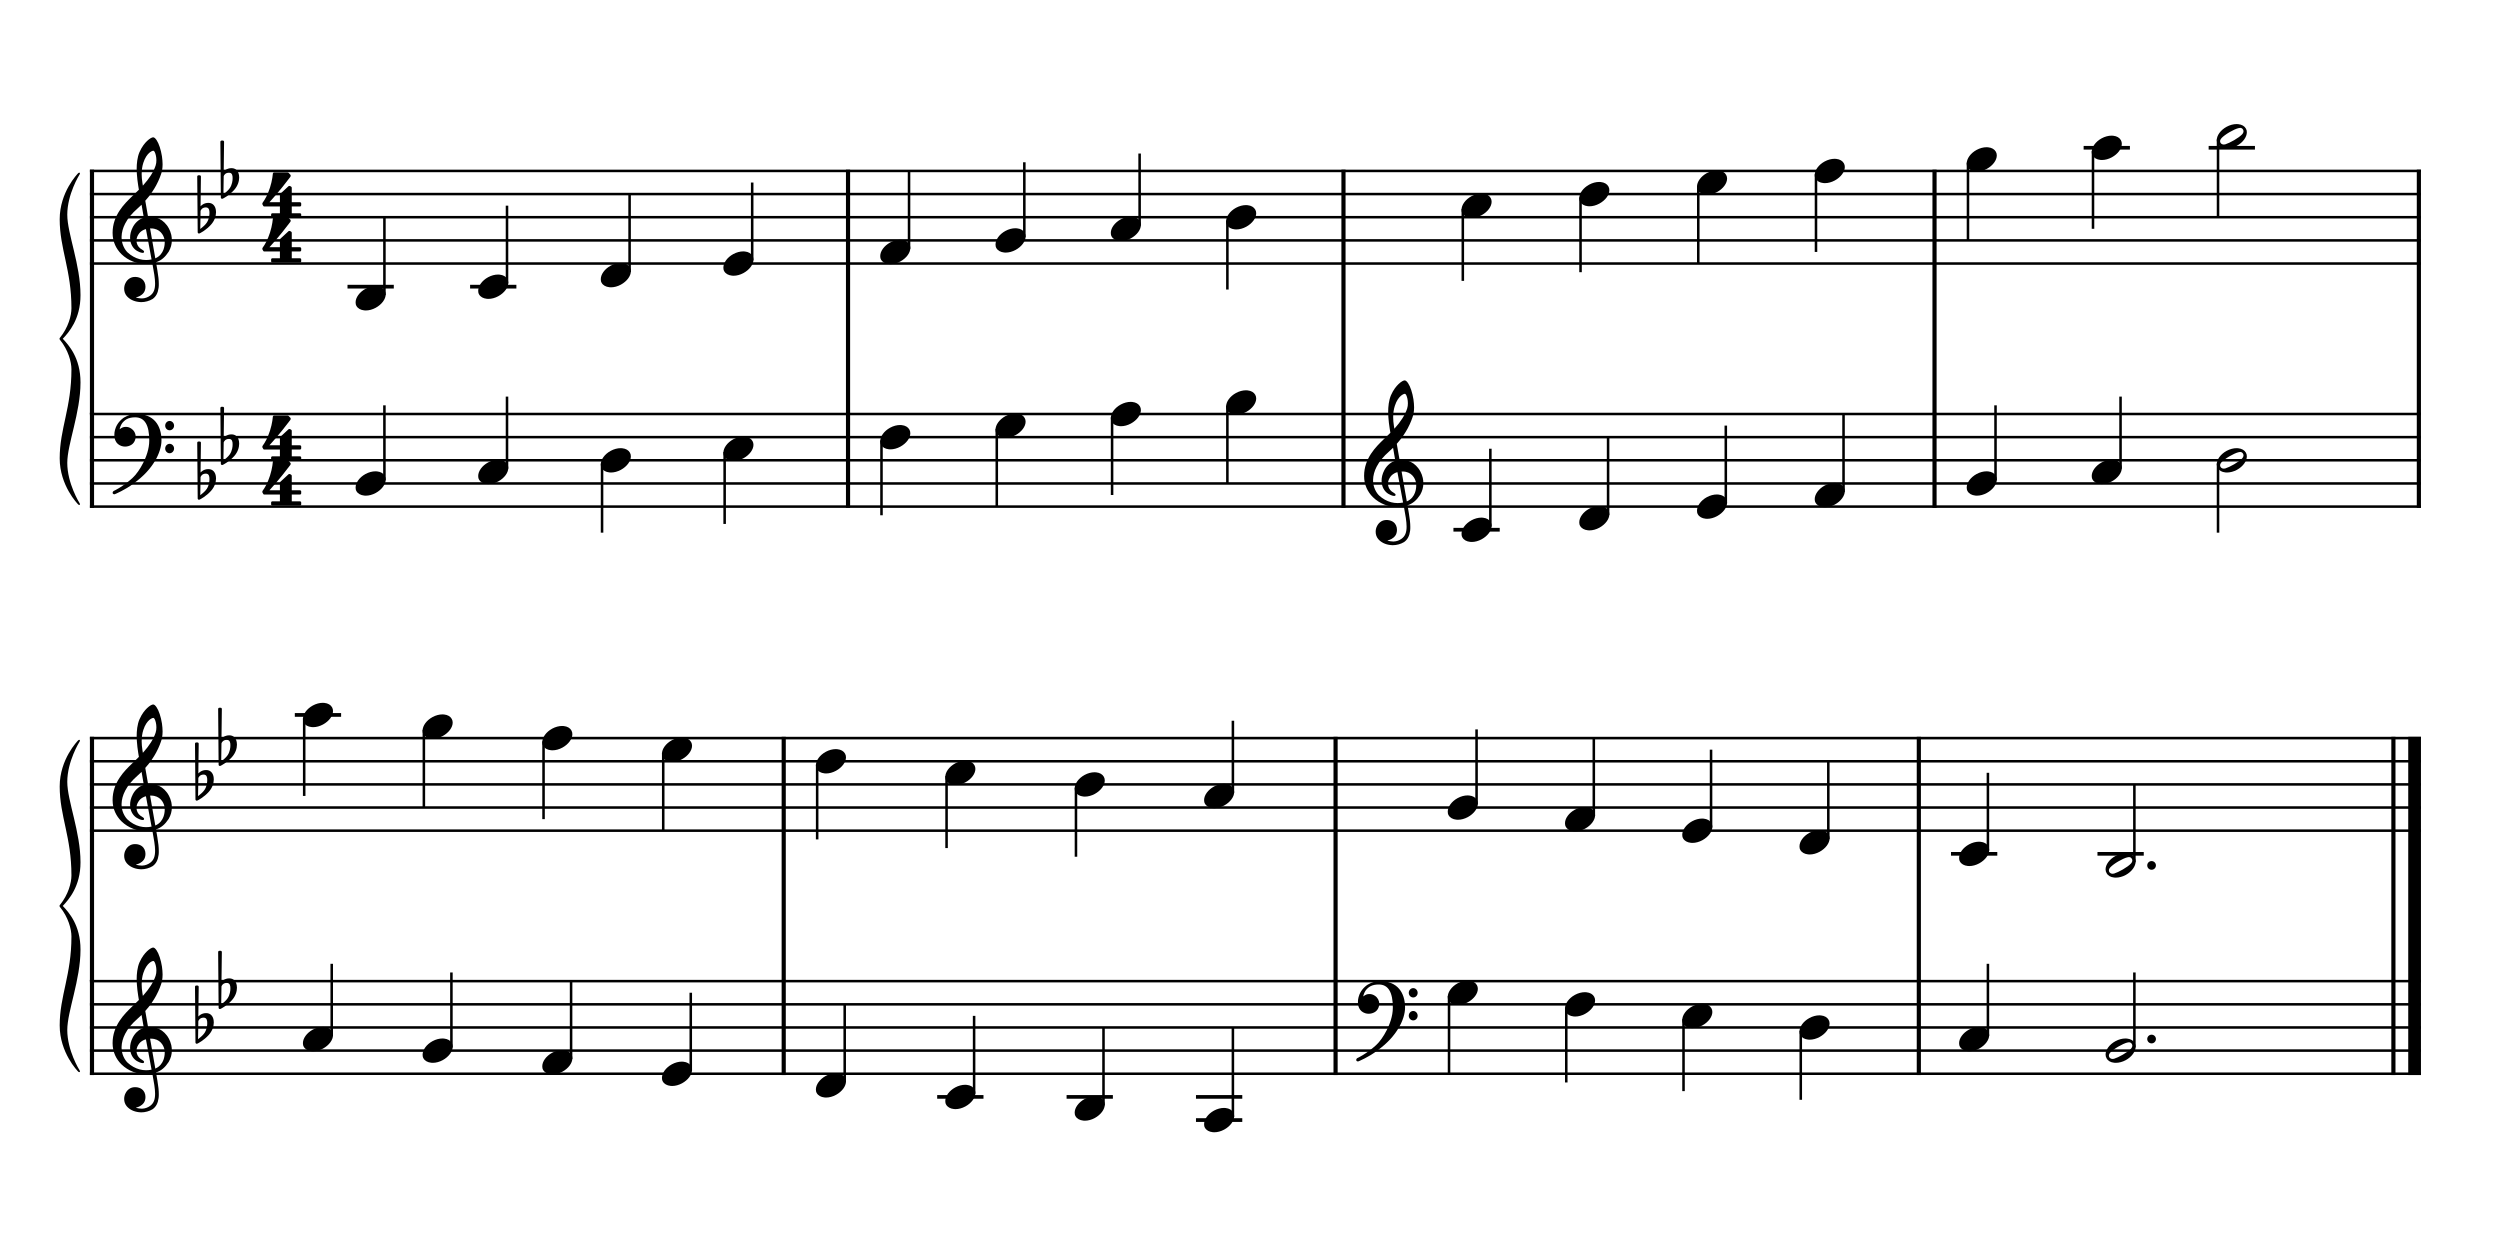<?xml version="1.0" encoding="UTF-8" standalone="no"?>
<svg width="1000px" height="500px" viewBox="150 650 2700 1000" xmlns="http://www.w3.org/2000/svg" xmlns:xlink="http://www.w3.org/1999/xlink" version="1.2" baseProfile="tiny">
 xmlns="http://www.w3.org/2000/svg" xmlns:xlink="http://www.w3.org/1999/xlink" version="1.2" baseProfile="tiny">
<title>exercises_scores (14)</title>
<desc>Generated by MuseScore 3.6.0</desc>
<polyline class="StaffLines" fill="none" stroke="#000000" stroke-width="2.75" stroke-linejoin="bevel" points="247.099,659.598 2764.63,659.598"/>
<polyline class="StaffLines" fill="none" stroke="#000000" stroke-width="2.75" stroke-linejoin="bevel" points="247.099,684.6 2764.63,684.6"/>
<polyline class="StaffLines" fill="none" stroke="#000000" stroke-width="2.75" stroke-linejoin="bevel" points="247.099,709.602 2764.63,709.602"/>
<polyline class="StaffLines" fill="none" stroke="#000000" stroke-width="2.75" stroke-linejoin="bevel" points="247.099,734.603 2764.63,734.603"/>
<polyline class="StaffLines" fill="none" stroke="#000000" stroke-width="2.75" stroke-linejoin="bevel" points="247.099,759.605 2764.63,759.605"/>
<polyline class="StaffLines" fill="none" stroke="#000000" stroke-width="2.75" stroke-linejoin="bevel" points="247.099,922.115 2764.63,922.115"/>
<polyline class="StaffLines" fill="none" stroke="#000000" stroke-width="2.75" stroke-linejoin="bevel" points="247.099,947.117 2764.63,947.117"/>
<polyline class="StaffLines" fill="none" stroke="#000000" stroke-width="2.75" stroke-linejoin="bevel" points="247.099,972.118 2764.63,972.118"/>
<polyline class="StaffLines" fill="none" stroke="#000000" stroke-width="2.75" stroke-linejoin="bevel" points="247.099,997.12 2764.63,997.12"/>
<polyline class="StaffLines" fill="none" stroke="#000000" stroke-width="2.75" stroke-linejoin="bevel" points="247.099,1022.12 2764.63,1022.12"/>
<polyline class="StaffLines" fill="none" stroke="#000000" stroke-width="2.75" stroke-linejoin="bevel" points="247.099,1272.14 2764.63,1272.14"/>
<polyline class="StaffLines" fill="none" stroke="#000000" stroke-width="2.75" stroke-linejoin="bevel" points="247.099,1297.14 2764.63,1297.14"/>
<polyline class="StaffLines" fill="none" stroke="#000000" stroke-width="2.75" stroke-linejoin="bevel" points="247.099,1322.14 2764.63,1322.14"/>
<polyline class="StaffLines" fill="none" stroke="#000000" stroke-width="2.75" stroke-linejoin="bevel" points="247.099,1347.14 2764.63,1347.14"/>
<polyline class="StaffLines" fill="none" stroke="#000000" stroke-width="2.75" stroke-linejoin="bevel" points="247.099,1372.14 2764.63,1372.14"/>
<polyline class="StaffLines" fill="none" stroke="#000000" stroke-width="2.75" stroke-linejoin="bevel" points="247.099,1534.65 2764.63,1534.65"/>
<polyline class="StaffLines" fill="none" stroke="#000000" stroke-width="2.75" stroke-linejoin="bevel" points="247.099,1559.66 2764.63,1559.66"/>
<polyline class="StaffLines" fill="none" stroke="#000000" stroke-width="2.75" stroke-linejoin="bevel" points="247.099,1584.66 2764.63,1584.66"/>
<polyline class="StaffLines" fill="none" stroke="#000000" stroke-width="2.75" stroke-linejoin="bevel" points="247.099,1609.66 2764.63,1609.66"/>
<polyline class="StaffLines" fill="none" stroke="#000000" stroke-width="2.75" stroke-linejoin="bevel" points="247.099,1634.66 2764.63,1634.66"/>
<path class="Text" d="M242.312,216.2 L240.092,216.2 L237.692,219.8 C234.812,217.1 231.032,215.66 226.772,215.66 C218.852,215.66 213.632,220.64 213.632,228.2 C213.632,234.74 216.872,237.98 225.692,240.26 L231.392,241.7 C235.832,242.84 236.252,242.96 237.512,243.92 C239.312,245.3 240.272,247.28 240.272,249.62 C240.272,252.02 239.372,254 237.572,255.68 C235.592,257.36 233.612,258.02 230.312,258.02 C225.872,258.02 222.692,256.64 219.872,253.52 C217.352,250.76 216.092,247.88 215.192,243.26 L212.612,243.26 L212.852,260.36 L215.192,260.36 L217.892,256.28 C221.912,259.58 225.212,260.78 230.492,260.78 C239.312,260.78 244.952,255.62 244.952,247.58 C244.952,243.8 243.752,240.68 241.352,238.4 C239.732,236.84 237.392,235.82 232.592,234.62 L226.172,233 C220.832,231.62 218.312,229.28 218.312,225.62 C218.312,221.42 221.732,218.54 226.832,218.54 C231.032,218.54 234.452,220.34 236.852,223.76 C238.592,226.22 239.732,228.74 240.452,231.8 L243.032,231.8 L242.312,216.2 M271.162,251.06 C269.242,255.38 267.202,257.12 264.082,257.12 C259.282,257.12 256.282,252.74 256.282,245.72 C256.282,238.4 259.222,233.6 263.662,233.6 C265.462,233.6 267.022,234.44 267.022,235.4 C267.022,235.58 266.962,235.76 266.662,236.12 C265.702,237.26 265.462,237.86 265.462,238.88 C265.462,240.86 266.962,242.24 269.062,242.24 C271.222,242.24 272.722,240.56 272.722,238.16 C272.722,234.08 268.702,231.02 263.362,231.02 C255.562,231.02 249.982,237.38 249.982,246.38 C249.982,254.9 255.082,260.78 262.522,260.78 C267.862,260.78 270.922,258.32 273.502,251.96 L271.162,251.06 M301.75,240.56 C301.75,236.78 301.09,234.86 299.35,233.42 C297.37,231.8 294.43,231.02 290.59,231.02 C283.81,231.02 278.89,234.2 278.89,238.58 C278.89,240.8 280.27,242.24 282.37,242.24 C284.29,242.24 285.61,240.98 285.61,239.18 C285.61,238.4 285.31,237.56 284.71,236.72 C284.35,236.3 284.29,236.18 284.29,235.88 C284.29,234.68 286.69,233.6 289.57,233.6 C291.49,233.6 293.59,234.2 294.55,235.1 C295.69,236.06 296.11,237.5 296.11,240.2 L296.11,242.54 C289.87,243.62 287.89,244.1 284.95,245.24 C279.73,247.16 277.27,249.92 277.27,253.76 C277.27,258.08 280.63,260.78 285.97,260.78 C290.11,260.78 293.83,259.1 296.41,256.04 C297.37,259.1 298.87,260.3 301.69,260.3 C304.39,260.3 307.21,258.56 307.21,256.82 C307.21,256.4 306.97,256.1 306.61,256.1 C306.37,256.1 306.13,256.16 305.71,256.34 C304.87,256.7 304.51,256.76 304.03,256.76 C302.35,256.76 301.75,255.68 301.75,252.62 L301.75,240.56 M296.11,247.88 C296.11,251.48 295.93,252.32 294.91,253.88 C293.41,256.1 290.71,257.6 288.07,257.6 C285.31,257.6 283.33,255.62 283.33,252.92 C283.33,250.4 284.59,248.6 287.23,247.34 C289.09,246.5 291.43,245.9 296.11,245.12 L296.11,247.88 M320.229,215.66 L309.129,216.32 L309.129,218.9 L312.069,218.9 C314.289,218.96 314.589,219.32 314.589,221.9 L314.589,252.5 L314.589,255.32 C314.529,256.22 314.469,256.58 314.229,256.88 C313.809,257.42 312.669,257.66 310.089,257.72 L309.669,257.72 L309.669,259.88 L325.209,259.88 L325.209,257.72 L324.789,257.72 C320.769,257.6 320.229,257.3 320.229,255.14 L320.229,252.5 L320.229,215.66 M354.78,246.38 C354.84,237.38 349.74,231.02 342.42,231.02 C334.74,231.02 328.98,237.68 328.98,246.68 C328.98,255.14 334.44,260.78 342.54,260.78 C348.3,260.78 352.32,257.96 354.78,252.26 L352.68,251.12 C350.22,255.74 347.7,257.54 343.68,257.54 C340.62,257.54 338.4,256.28 336.84,253.58 C335.76,251.78 335.28,249.68 335.34,246.38 L354.78,246.38 M335.4,243.8 C335.4,241.94 335.64,240.62 336.24,238.94 C337.5,235.34 339.42,233.6 342.36,233.6 C345.96,233.6 348.36,236.78 348.36,241.64 C348.36,243.32 347.82,243.8 345.9,243.8 L335.4,243.8 M366.601,253.22 C364.501,253.22 362.821,254.9 362.821,256.94 C362.821,259.04 364.501,260.72 366.541,260.72 C368.641,260.72 370.321,259.04 370.321,256.94 C370.321,254.9 368.641,253.22 366.601,253.22 M366.601,231.5 C364.501,231.5 362.821,233.18 362.821,235.28 C362.821,237.32 364.501,239 366.541,239 C368.641,239 370.321,237.32 370.321,235.22 C370.321,233.18 368.641,231.5 366.601,231.5 M392.805,216.56 L392.805,219.38 L393.885,219.38 C397.305,219.44 398.445,219.62 398.925,220.22 C399.285,220.76 399.285,220.88 399.285,223.94 L399.285,252.5 C399.285,255.56 399.285,255.68 398.925,256.22 C398.445,256.82 397.305,257.06 393.885,257.06 L392.805,257.06 L392.805,259.88 L414.585,259.88 C424.965,259.88 431.205,255.5 431.205,248.12 C431.205,242.12 427.425,238.7 419.205,237.26 C422.085,236.66 423.405,236.12 424.965,234.98 C427.425,233.12 428.925,230.18 428.925,227.18 C428.925,223.28 426.525,219.5 423.045,218 C420.885,217.04 417.885,216.56 414.345,216.56 L392.805,216.56 M406.005,236.06 L406.005,222.38 C406.005,220.04 406.785,219.44 409.965,219.38 L412.365,219.38 C415.125,219.38 417.405,219.86 418.665,220.64 C420.825,221.96 421.965,224.48 421.965,227.84 C421.965,233.78 419.085,236.06 411.345,236.06 L406.005,236.06 M406.005,238.88 L411.285,238.88 C420.465,238.88 423.825,241.34 423.825,247.94 C423.825,251.78 422.505,254.54 420.165,255.68 C418.305,256.64 415.785,257.06 412.005,257.06 L409.485,257.06 C406.485,257.06 405.885,256.46 406.005,253.28 L406.005,238.88 M454.237,242.18 C453.757,239.06 451.909,236.18 447.829,236.18 C443.749,236.18 441.595,238.622 441.199,239.096 L441.469,213.71 C441.469,213.706 441.469,213.701 441.469,213.698 C441.469,213.092 440.977,212.6 440.371,212.6 L440.371,212.6 L439.435,212.6 C439.183,212.601 438.834,212.746 438.655,212.924 C438.48,213.098 438.337,213.441 438.337,213.689 C438.337,213.695 438.337,213.704 438.337,213.71 L438.763,261.314 C438.77,261.913 439.262,262.4 439.861,262.4 L439.861,262.4 C440.055,262.399 440.34,262.308 440.497,262.196 C440.809,262.046 445.885,259.55 450.193,254.702 C453.871,250.568 454.837,245.72 454.237,242.18 M448.807,245.324 C448.801,246.482 448.513,250.166 446.509,253.166 C445.135,255.224 442.501,257.396 440.989,258.554 L441.157,243.104 C441.337,242.36 442.531,240.086 445.711,240.098 C449.185,240.11 448.807,244.166 448.807,245.324 M487.049,231.92 L476.369,232.58 L476.369,235.16 L478.829,235.16 C481.109,235.22 481.409,235.58 481.409,238.16 L481.409,252.5 L481.409,254.84 L481.409,255.32 C481.349,256.22 481.289,256.58 481.049,256.88 C480.629,257.42 479.489,257.66 476.909,257.72 L476.669,257.72 L476.669,259.88 L491.789,259.88 L491.789,257.72 L491.549,257.72 C487.589,257.6 487.049,257.3 487.049,255.08 L487.049,252.5 L487.049,243.98 C487.049,238.64 489.989,234.68 493.889,234.68 C497.309,234.68 499.049,237.14 499.049,242 L499.049,252.5 L499.049,255.38 C498.989,256.16 498.929,256.58 498.629,256.88 C498.269,257.42 497.069,257.66 494.489,257.72 L494.249,257.72 L494.249,259.88 L509.429,259.88 L509.429,257.72 L509.189,257.72 C505.229,257.6 504.689,257.3 504.689,255.14 L504.689,252.5 L504.689,244.52 C504.689,238.52 507.389,234.68 511.589,234.68 C515.009,234.68 516.689,237.26 516.689,242.66 L516.689,252.5 L516.689,255.32 C516.629,256.16 516.569,256.58 516.269,256.88 C515.909,257.42 514.709,257.66 512.129,257.72 L511.889,257.72 L511.889,259.88 L527.069,259.88 L527.069,257.72 L526.829,257.72 C522.869,257.6 522.329,257.3 522.329,255.08 L522.329,252.5 L522.329,241.46 C522.329,237.74 521.969,236.48 520.409,234.44 C518.669,232.22 516.209,231.02 513.329,231.02 C509.429,231.02 506.549,232.88 503.969,237.02 C502.949,233.42 499.709,231.02 495.689,231.02 C492.029,231.02 489.389,232.76 487.049,236.54 L487.049,231.92 M555.437,240.56 C555.437,236.78 554.777,234.86 553.037,233.42 C551.057,231.8 548.117,231.02 544.277,231.02 C537.497,231.02 532.577,234.2 532.577,238.58 C532.577,240.8 533.957,242.24 536.057,242.24 C537.977,242.24 539.297,240.98 539.297,239.18 C539.297,238.4 538.997,237.56 538.397,236.72 C538.037,236.3 537.977,236.18 537.977,235.88 C537.977,234.68 540.377,233.6 543.257,233.6 C545.177,233.6 547.277,234.2 548.237,235.1 C549.377,236.06 549.797,237.5 549.797,240.2 L549.797,242.54 C543.557,243.62 541.577,244.1 538.637,245.24 C533.417,247.16 530.957,249.92 530.957,253.76 C530.957,258.08 534.317,260.78 539.657,260.78 C543.797,260.78 547.517,259.1 550.097,256.04 C551.057,259.1 552.557,260.3 555.377,260.3 C558.077,260.3 560.897,258.56 560.897,256.82 C560.897,256.4 560.657,256.1 560.297,256.1 C560.057,256.1 559.817,256.16 559.397,256.34 C558.557,256.7 558.197,256.76 557.717,256.76 C556.037,256.76 555.437,255.68 555.437,252.62 L555.437,240.56 M549.797,247.88 C549.797,251.48 549.617,252.32 548.597,253.88 C547.097,256.1 544.397,257.6 541.757,257.6 C538.997,257.6 537.017,255.62 537.017,252.92 C537.017,250.4 538.277,248.6 540.917,247.34 C542.777,246.5 545.117,245.9 549.797,245.12 L549.797,247.88 M572.362,231.92 L560.662,232.58 L560.662,235.16 L564.142,235.16 C566.422,235.22 566.722,235.58 566.722,238.16 L566.722,258.5 C566.722,263.36 566.422,265.64 565.582,267.38 C564.982,268.58 563.602,269.48 562.282,269.48 C561.442,269.48 560.782,269.12 560.782,268.7 C560.782,268.46 560.842,268.34 561.082,267.74 C561.382,267.14 561.502,266.72 561.502,266.3 C561.502,264.8 560.062,263.48 558.382,263.48 C556.462,263.48 555.022,264.98 555.022,267.08 C555.022,270.02 557.722,272 561.742,272 C565.102,272 568.162,270.56 569.902,268.1 C571.762,265.46 572.362,262.4 572.362,255.62 L572.362,231.92 M569.542,216.98 C567.622,216.98 566.062,218.54 566.062,220.46 C566.062,222.38 567.622,223.94 569.482,223.94 C571.462,223.94 573.022,222.38 573.022,220.46 C573.022,218.54 571.462,216.98 569.542,216.98 M592.812,231.02 C585.432,231.02 579.732,237.56 579.732,245.96 C579.732,254.18 585.492,260.78 592.692,260.78 C599.892,260.78 605.652,254.18 605.652,245.9 C605.652,237.68 599.892,231.02 592.812,231.02 M592.812,233.6 C597.012,233.6 599.352,237.98 599.352,245.9 C599.352,253.88 597.012,258.2 592.692,258.2 C588.372,258.2 586.032,253.88 586.032,245.96 C586.032,237.8 588.312,233.6 592.812,233.6 M619.572,231.92 L608.952,232.58 L608.952,235.16 L611.412,235.16 C613.692,235.22 613.992,235.58 613.992,238.16 L613.992,252.5 L613.992,255.32 C613.932,256.22 613.872,256.58 613.632,256.88 C613.212,257.42 612.012,257.66 609.432,257.72 L609.192,257.72 L609.192,259.88 L625.212,259.88 L625.212,257.72 L624.132,257.72 C620.112,257.6 619.572,257.3 619.572,255.14 L619.572,252.5 L619.572,251.9 C619.632,241.82 623.232,234.14 627.912,233.9 C627.072,234.86 626.832,235.46 626.832,236.6 C626.832,238.52 628.212,239.9 630.132,239.9 C632.352,239.9 633.792,238.28 633.792,235.88 C633.792,232.94 631.752,231.02 628.572,231.02 C624.792,231.02 621.552,234.02 619.572,239.36 L619.572,231.92 "/>
<polyline class="BarLine" fill="none" stroke="#000000" stroke-width="4.50" stroke-linejoin="bevel" points="249.349,920.74 249.349,1023.5"/>
<polyline class="BarLine" fill="none" stroke="#000000" stroke-width="4.50" stroke-linejoin="bevel" points="1065.88,920.74 1065.88,1023.5"/>
<polyline class="BarLine" fill="none" stroke="#000000" stroke-width="4.50" stroke-linejoin="bevel" points="1600.96,920.74 1600.96,1023.5"/>
<polyline class="BarLine" fill="none" stroke="#000000" stroke-width="4.50" stroke-linejoin="bevel" points="2239.29,920.74 2239.29,1023.5"/>
<polyline class="BarLine" fill="none" stroke="#000000" stroke-width="4.50" stroke-linejoin="bevel" points="2762.38,920.74 2762.38,1023.5"/>
<polyline class="BarLine" fill="none" stroke="#000000" stroke-width="4.50" stroke-linejoin="bevel" points="249.349,1533.28 249.349,1636.04"/>
<polyline class="BarLine" fill="none" stroke="#000000" stroke-width="4.50" stroke-linejoin="bevel" points="996.407,1533.28 996.407,1636.04"/>
<polyline class="BarLine" fill="none" stroke="#000000" stroke-width="4.50" stroke-linejoin="bevel" points="1592.42,1533.28 1592.42,1636.04"/>
<polyline class="BarLine" fill="none" stroke="#000000" stroke-width="4.50" stroke-linejoin="bevel" points="2222.33,1533.28 2222.33,1636.04"/>
<polyline class="BarLine" fill="none" stroke="#000000" stroke-width="4.50" stroke-linejoin="bevel" points="2734.88,1533.28 2734.88,1636.04"/>
<polyline class="BarLine" fill="none" stroke="#000000" stroke-width="13.75" stroke-linejoin="bevel" points="2757.76,1533.28 2757.76,1636.04"/>
<polyline class="BarLine" fill="none" stroke="#000000" stroke-width="4.50" stroke-linejoin="bevel" points="249.349,658.223 249.349,922.115"/>
<polyline class="BarLine" fill="none" stroke="#000000" stroke-width="4.50" stroke-linejoin="bevel" points="1065.88,658.223 1065.88,922.115"/>
<polyline class="BarLine" fill="none" stroke="#000000" stroke-width="4.50" stroke-linejoin="bevel" points="1600.96,658.223 1600.96,922.115"/>
<polyline class="BarLine" fill="none" stroke="#000000" stroke-width="4.50" stroke-linejoin="bevel" points="2239.29,658.223 2239.29,922.115"/>
<polyline class="BarLine" fill="none" stroke="#000000" stroke-width="4.50" stroke-linejoin="bevel" points="2762.38,658.223 2762.38,922.115"/>
<polyline class="BarLine" fill="none" stroke="#000000" stroke-width="4.50" stroke-linejoin="bevel" points="249.349,1270.76 249.349,1534.65"/>
<polyline class="BarLine" fill="none" stroke="#000000" stroke-width="4.50" stroke-linejoin="bevel" points="996.407,1270.76 996.407,1534.65"/>
<polyline class="BarLine" fill="none" stroke="#000000" stroke-width="4.50" stroke-linejoin="bevel" points="1592.42,1270.76 1592.42,1534.65"/>
<polyline class="BarLine" fill="none" stroke="#000000" stroke-width="4.50" stroke-linejoin="bevel" points="2222.33,1270.76 2222.33,1534.65"/>
<polyline class="BarLine" fill="none" stroke="#000000" stroke-width="4.50" stroke-linejoin="bevel" points="2734.88,1270.76 2734.88,1534.65"/>
<polyline class="BarLine" fill="none" stroke="#000000" stroke-width="13.75" stroke-linejoin="bevel" points="2757.76,1270.76 2757.76,1534.65"/>
<polyline class="LedgerLine" fill="none" stroke="#000000" stroke-width="4.00" stroke-linejoin="bevel" points="1719.71,1047.12 1769.71,1047.12"/>
<polyline class="LedgerLine" fill="none" stroke="#000000" stroke-width="4.00" stroke-linejoin="bevel" points="1162.16,1659.66 1212.16,1659.66"/>
<polyline class="LedgerLine" fill="none" stroke="#000000" stroke-width="4.00" stroke-linejoin="bevel" points="1301.91,1659.66 1351.91,1659.66"/>
<polyline class="LedgerLine" fill="none" stroke="#000000" stroke-width="4.00" stroke-linejoin="bevel" points="1441.66,1684.66 1491.66,1684.66"/>
<polyline class="LedgerLine" fill="none" stroke="#000000" stroke-width="4.00" stroke-linejoin="bevel" points="1441.66,1659.66 1491.66,1659.66"/>
<polyline class="LedgerLine" fill="none" stroke="#000000" stroke-width="4.00" stroke-linejoin="bevel" points="525.304,784.606 575.299,784.606"/>
<polyline class="LedgerLine" fill="none" stroke="#000000" stroke-width="4.00" stroke-linejoin="bevel" points="657.699,784.606 707.694,784.606"/>
<polyline class="LedgerLine" fill="none" stroke="#000000" stroke-width="4.00" stroke-linejoin="bevel" points="2400.32,634.597 2450.31,634.597"/>
<polyline class="LedgerLine" fill="none" stroke="#000000" stroke-width="4.00" stroke-linejoin="bevel" points="2535.34,634.597 2585.34,634.597"/>
<polyline class="LedgerLine" fill="none" stroke="#000000" stroke-width="4.00" stroke-linejoin="bevel" points="468.402,1247.14 518.397,1247.14"/>
<polyline class="LedgerLine" fill="none" stroke="#000000" stroke-width="4.00" stroke-linejoin="bevel" points="2257.08,1397.14 2307.08,1397.14"/>
<polyline class="LedgerLine" fill="none" stroke="#000000" stroke-width="4.00" stroke-linejoin="bevel" points="2415.26,1397.14 2465.26,1397.14"/>
<polyline class="Stem" fill="none" stroke="#000000" stroke-width="2.75" stroke-linejoin="bevel" points="565.173,993.76 565.173,912.739"/>
<polyline class="Stem" fill="none" stroke="#000000" stroke-width="2.75" stroke-linejoin="bevel" points="697.568,981.259 697.568,903.364"/>
<polyline class="Stem" fill="none" stroke="#000000" stroke-width="2.75" stroke-linejoin="bevel" points="800.219,975.638 800.219,1050.25"/>
<polyline class="Stem" fill="none" stroke="#000000" stroke-width="2.75" stroke-linejoin="bevel" points="932.614,963.138 932.614,1040.87"/>
<polyline class="Stem" fill="none" stroke="#000000" stroke-width="2.75" stroke-linejoin="bevel" points="1102.01,950.637 1102.01,1031.5"/>
<polyline class="Stem" fill="none" stroke="#000000" stroke-width="2.75" stroke-linejoin="bevel" points="1226.53,938.136 1226.53,1022.12"/>
<polyline class="Stem" fill="none" stroke="#000000" stroke-width="2.75" stroke-linejoin="bevel" points="1351.05,925.635 1351.05,1009.62"/>
<polyline class="Stem" fill="none" stroke="#000000" stroke-width="2.75" stroke-linejoin="bevel" points="1475.57,913.134 1475.57,997.12"/>
<polyline class="Stem" fill="none" stroke="#000000" stroke-width="2.75" stroke-linejoin="bevel" points="1759.58,1043.76 1759.58,959.617"/>
<polyline class="Stem" fill="none" stroke="#000000" stroke-width="2.75" stroke-linejoin="bevel" points="1886.73,1031.26 1886.73,947.117"/>
<polyline class="Stem" fill="none" stroke="#000000" stroke-width="2.75" stroke-linejoin="bevel" points="2013.87,1018.76 2013.87,934.616"/>
<polyline class="Stem" fill="none" stroke="#000000" stroke-width="2.75" stroke-linejoin="bevel" points="2141.02,1006.26 2141.02,922.115"/>
<polyline class="Stem" fill="none" stroke="#000000" stroke-width="2.75" stroke-linejoin="bevel" points="2305.16,993.76 2305.16,912.739"/>
<polyline class="Stem" fill="none" stroke="#000000" stroke-width="2.75" stroke-linejoin="bevel" points="2440.19,981.259 2440.19,903.364"/>
<polyline class="Stem" fill="none" stroke="#000000" stroke-width="2.75" stroke-linejoin="bevel" points="2545.47,975.558 2545.47,1050.25"/>
<polyline class="Stem" fill="none" stroke="#000000" stroke-width="2.75" stroke-linejoin="bevel" points="508.271,1593.8 508.271,1515.9"/>
<polyline class="Stem" fill="none" stroke="#000000" stroke-width="2.75" stroke-linejoin="bevel" points="637.523,1606.3 637.523,1525.28"/>
<polyline class="Stem" fill="none" stroke="#000000" stroke-width="2.75" stroke-linejoin="bevel" points="766.774,1618.8 766.774,1534.65"/>
<polyline class="Stem" fill="none" stroke="#000000" stroke-width="2.75" stroke-linejoin="bevel" points="896.025,1631.3 896.025,1547.15"/>
<polyline class="Stem" fill="none" stroke="#000000" stroke-width="2.75" stroke-linejoin="bevel" points="1062.28,1643.8 1062.28,1559.66"/>
<polyline class="Stem" fill="none" stroke="#000000" stroke-width="2.75" stroke-linejoin="bevel" points="1202.03,1656.3 1202.03,1572.16"/>
<polyline class="Stem" fill="none" stroke="#000000" stroke-width="2.75" stroke-linejoin="bevel" points="1341.78,1668.8 1341.78,1584.66"/>
<polyline class="Stem" fill="none" stroke="#000000" stroke-width="2.75" stroke-linejoin="bevel" points="1481.53,1681.3 1481.53,1584.66"/>
<polyline class="Stem" fill="none" stroke="#000000" stroke-width="2.75" stroke-linejoin="bevel" points="1714.95,1550.67 1714.95,1634.66"/>
<polyline class="Stem" fill="none" stroke="#000000" stroke-width="2.75" stroke-linejoin="bevel" points="1841.57,1563.18 1841.57,1644.04"/>
<polyline class="Stem" fill="none" stroke="#000000" stroke-width="2.75" stroke-linejoin="bevel" points="1968.2,1575.68 1968.2,1653.41"/>
<polyline class="Stem" fill="none" stroke="#000000" stroke-width="2.75" stroke-linejoin="bevel" points="2094.83,1588.18 2094.83,1662.79"/>
<polyline class="Stem" fill="none" stroke="#000000" stroke-width="2.75" stroke-linejoin="bevel" points="2296.95,1593.8 2296.95,1515.9"/>
<polyline class="Stem" fill="none" stroke="#000000" stroke-width="2.75" stroke-linejoin="bevel" points="2455.13,1606.22 2455.13,1525.28"/>
<polyline class="Stem" fill="none" stroke="#000000" stroke-width="2.75" stroke-linejoin="bevel" points="565.173,793.747 565.173,709.602"/>
<polyline class="Stem" fill="none" stroke="#000000" stroke-width="2.75" stroke-linejoin="bevel" points="697.568,781.246 697.568,697.101"/>
<polyline class="Stem" fill="none" stroke="#000000" stroke-width="2.75" stroke-linejoin="bevel" points="829.963,768.745 829.963,684.6"/>
<polyline class="Stem" fill="none" stroke="#000000" stroke-width="2.75" stroke-linejoin="bevel" points="962.358,756.245 962.358,672.099"/>
<polyline class="Stem" fill="none" stroke="#000000" stroke-width="2.75" stroke-linejoin="bevel" points="1131.76,743.744 1131.76,659.598"/>
<polyline class="Stem" fill="none" stroke="#000000" stroke-width="2.75" stroke-linejoin="bevel" points="1256.27,731.243 1256.27,650.223"/>
<polyline class="Stem" fill="none" stroke="#000000" stroke-width="2.75" stroke-linejoin="bevel" points="1380.79,718.742 1380.79,640.847"/>
<polyline class="Stem" fill="none" stroke="#000000" stroke-width="2.75" stroke-linejoin="bevel" points="1475.57,713.122 1475.57,787.732"/>
<polyline class="Stem" fill="none" stroke="#000000" stroke-width="2.75" stroke-linejoin="bevel" points="1729.84,700.621 1729.84,778.356"/>
<polyline class="Stem" fill="none" stroke="#000000" stroke-width="2.75" stroke-linejoin="bevel" points="1856.98,688.12 1856.98,768.98"/>
<polyline class="Stem" fill="none" stroke="#000000" stroke-width="2.75" stroke-linejoin="bevel" points="1984.13,675.62 1984.13,759.605"/>
<polyline class="Stem" fill="none" stroke="#000000" stroke-width="2.75" stroke-linejoin="bevel" points="2111.27,663.119 2111.27,747.104"/>
<polyline class="Stem" fill="none" stroke="#000000" stroke-width="2.75" stroke-linejoin="bevel" points="2275.42,650.618 2275.42,734.603"/>
<polyline class="Stem" fill="none" stroke="#000000" stroke-width="2.75" stroke-linejoin="bevel" points="2410.44,638.117 2410.44,722.102"/>
<polyline class="Stem" fill="none" stroke="#000000" stroke-width="2.75" stroke-linejoin="bevel" points="2545.47,625.536 2545.47,709.602"/>
<polyline class="Stem" fill="none" stroke="#000000" stroke-width="2.75" stroke-linejoin="bevel" points="478.527,1250.66 478.527,1334.64"/>
<polyline class="Stem" fill="none" stroke="#000000" stroke-width="2.75" stroke-linejoin="bevel" points="607.778,1263.16 607.778,1347.14"/>
<polyline class="Stem" fill="none" stroke="#000000" stroke-width="2.75" stroke-linejoin="bevel" points="737.03,1275.66 737.03,1359.64"/>
<polyline class="Stem" fill="none" stroke="#000000" stroke-width="2.75" stroke-linejoin="bevel" points="866.281,1288.16 866.281,1372.14"/>
<polyline class="Stem" fill="none" stroke="#000000" stroke-width="2.75" stroke-linejoin="bevel" points="1032.53,1300.66 1032.53,1381.52"/>
<polyline class="Stem" fill="none" stroke="#000000" stroke-width="2.75" stroke-linejoin="bevel" points="1172.29,1313.16 1172.29,1390.89"/>
<polyline class="Stem" fill="none" stroke="#000000" stroke-width="2.75" stroke-linejoin="bevel" points="1312.04,1325.66 1312.04,1400.27"/>
<polyline class="Stem" fill="none" stroke="#000000" stroke-width="2.75" stroke-linejoin="bevel" points="1481.53,1331.28 1481.53,1253.39"/>
<polyline class="Stem" fill="none" stroke="#000000" stroke-width="2.75" stroke-linejoin="bevel" points="1744.69,1343.78 1744.69,1262.76"/>
<polyline class="Stem" fill="none" stroke="#000000" stroke-width="2.75" stroke-linejoin="bevel" points="1871.32,1356.28 1871.32,1272.14"/>
<polyline class="Stem" fill="none" stroke="#000000" stroke-width="2.75" stroke-linejoin="bevel" points="1997.94,1368.78 1997.94,1284.64"/>
<polyline class="Stem" fill="none" stroke="#000000" stroke-width="2.75" stroke-linejoin="bevel" points="2124.57,1381.28 2124.57,1297.14"/>
<polyline class="Stem" fill="none" stroke="#000000" stroke-width="2.75" stroke-linejoin="bevel" points="2296.95,1393.78 2296.95,1309.64"/>
<polyline class="Stem" fill="none" stroke="#000000" stroke-width="2.75" stroke-linejoin="bevel" points="2455.13,1406.21 2455.13,1322.14"/>
<path class="Note" d="M565.554,988.92 C564.054,986.22 561.154,984.52 557.254,984.12 C556.654,984.02 556.154,984.02 555.554,984.02 C552.054,984.02 548.254,985.02 544.754,986.92 C538.154,990.52 534.054,996.42 534.054,1001.52 C534.054,1002.92 534.254,1004.22 534.954,1005.42 C536.454,1008.12 539.454,1009.82 543.354,1010.22 C543.954,1010.32 544.454,1010.32 545.054,1010.32 C548.554,1010.32 552.254,1009.32 555.754,1007.42 C562.354,1003.82 566.554,998.02 566.554,992.92 C566.554,991.52 566.254,990.12 565.554,988.92"/>
<path class="Note" d="M697.949,976.419 C696.449,973.719 693.549,972.019 689.649,971.619 C689.049,971.519 688.549,971.519 687.949,971.519 C684.449,971.519 680.649,972.519 677.149,974.419 C670.549,978.019 666.449,983.919 666.449,989.019 C666.449,990.419 666.649,991.719 667.349,992.919 C668.849,995.619 671.849,997.319 675.749,997.719 C676.349,997.819 676.849,997.819 677.449,997.819 C680.949,997.819 684.649,996.819 688.149,994.919 C694.749,991.319 698.949,985.519 698.949,980.419 C698.949,979.019 698.649,977.619 697.949,976.419"/>
<path class="Note" d="M830.344,963.918 C828.844,961.218 825.944,959.518 822.044,959.118 C821.444,959.018 820.944,959.018 820.344,959.018 C816.844,959.018 813.044,960.018 809.544,961.918 C802.944,965.518 798.844,971.418 798.844,976.518 C798.844,977.918 799.044,979.218 799.744,980.418 C801.244,983.118 804.244,984.818 808.144,985.218 C808.744,985.318 809.244,985.318 809.844,985.318 C813.344,985.318 817.044,984.318 820.544,982.418 C827.144,978.818 831.344,973.018 831.344,967.918 C831.344,966.518 831.044,965.118 830.344,963.918"/>
<path class="Note" d="M962.739,951.417 C961.239,948.717 958.339,947.017 954.439,946.617 C953.839,946.517 953.339,946.517 952.739,946.517 C949.239,946.517 945.439,947.517 941.939,949.417 C935.339,953.017 931.239,958.917 931.239,964.017 C931.239,965.417 931.439,966.717 932.139,967.917 C933.639,970.617 936.639,972.317 940.539,972.717 C941.139,972.817 941.639,972.817 942.239,972.817 C945.739,972.817 949.439,971.817 952.939,969.917 C959.539,966.317 963.739,960.517 963.739,955.417 C963.739,954.017 963.439,952.617 962.739,951.417"/>
<path class="Note" d="M1132.14,938.917 C1130.64,936.217 1127.74,934.517 1123.84,934.117 C1123.24,934.017 1122.74,934.017 1122.14,934.017 C1118.64,934.017 1114.84,935.017 1111.34,936.917 C1104.74,940.517 1100.64,946.417 1100.64,951.517 C1100.64,952.917 1100.84,954.217 1101.54,955.417 C1103.04,958.117 1106.04,959.817 1109.94,960.217 C1110.54,960.317 1111.04,960.317 1111.64,960.317 C1115.14,960.317 1118.84,959.317 1122.34,957.417 C1128.94,953.817 1133.14,948.017 1133.14,942.917 C1133.14,941.517 1132.84,940.117 1132.14,938.917"/>
<path class="Note" d="M1256.66,926.416 C1255.16,923.716 1252.26,922.016 1248.36,921.616 C1247.76,921.516 1247.26,921.516 1246.66,921.516 C1243.16,921.516 1239.36,922.516 1235.86,924.416 C1229.26,928.016 1225.16,933.916 1225.16,939.016 C1225.16,940.416 1225.36,941.716 1226.06,942.916 C1227.56,945.616 1230.56,947.316 1234.46,947.716 C1235.06,947.816 1235.56,947.816 1236.16,947.816 C1239.66,947.816 1243.36,946.816 1246.86,944.916 C1253.46,941.316 1257.66,935.516 1257.66,930.416 C1257.66,929.016 1257.36,927.616 1256.66,926.416"/>
<path class="Note" d="M1381.17,913.915 C1379.67,911.215 1376.77,909.515 1372.87,909.115 C1372.27,909.015 1371.77,909.015 1371.17,909.015 C1367.67,909.015 1363.87,910.015 1360.37,911.915 C1353.77,915.515 1349.67,921.415 1349.67,926.515 C1349.67,927.915 1349.87,929.215 1350.57,930.415 C1352.07,933.115 1355.07,934.815 1358.97,935.215 C1359.57,935.315 1360.07,935.315 1360.67,935.315 C1364.17,935.315 1367.87,934.315 1371.37,932.415 C1377.97,928.815 1382.17,923.015 1382.17,917.915 C1382.17,916.515 1381.87,915.115 1381.17,913.915"/>
<path class="Note" d="M1505.69,901.414 C1504.19,898.714 1501.29,897.014 1497.39,896.614 C1496.79,896.514 1496.29,896.514 1495.69,896.514 C1492.19,896.514 1488.39,897.514 1484.89,899.414 C1478.29,903.014 1474.19,908.914 1474.19,914.014 C1474.19,915.414 1474.39,916.714 1475.09,917.914 C1476.59,920.614 1479.59,922.314 1483.49,922.714 C1484.09,922.814 1484.59,922.814 1485.19,922.814 C1488.69,922.814 1492.39,921.814 1495.89,919.914 C1502.49,916.314 1506.69,910.514 1506.69,905.414 C1506.69,904.014 1506.39,902.614 1505.69,901.414"/>
<path class="Note" d="M1759.96,1038.92 C1758.46,1036.22 1755.56,1034.52 1751.66,1034.12 C1751.06,1034.02 1750.56,1034.02 1749.96,1034.02 C1746.46,1034.02 1742.66,1035.02 1739.16,1036.92 C1732.56,1040.52 1728.46,1046.42 1728.46,1051.52 C1728.46,1052.92 1728.66,1054.22 1729.36,1055.42 C1730.86,1058.12 1733.86,1059.82 1737.76,1060.22 C1738.36,1060.32 1738.86,1060.32 1739.46,1060.32 C1742.96,1060.32 1746.66,1059.32 1750.16,1057.42 C1756.76,1053.82 1760.96,1048.02 1760.96,1042.92 C1760.96,1041.52 1760.66,1040.12 1759.96,1038.92"/>
<path class="Note" d="M1887.11,1026.42 C1885.61,1023.72 1882.71,1022.02 1878.81,1021.62 C1878.21,1021.52 1877.71,1021.52 1877.11,1021.52 C1873.61,1021.52 1869.81,1022.52 1866.31,1024.42 C1859.71,1028.02 1855.61,1033.92 1855.61,1039.02 C1855.61,1040.42 1855.81,1041.72 1856.51,1042.92 C1858.01,1045.62 1861.01,1047.32 1864.91,1047.72 C1865.51,1047.82 1866.01,1047.82 1866.61,1047.82 C1870.11,1047.82 1873.81,1046.82 1877.31,1044.92 C1883.91,1041.32 1888.11,1035.52 1888.11,1030.42 C1888.11,1029.02 1887.81,1027.62 1887.11,1026.42"/>
<path class="Note" d="M2014.25,1013.92 C2012.75,1011.22 2009.85,1009.52 2005.95,1009.12 C2005.35,1009.02 2004.85,1009.02 2004.25,1009.02 C2000.75,1009.02 1996.95,1010.02 1993.45,1011.92 C1986.85,1015.52 1982.75,1021.42 1982.75,1026.52 C1982.75,1027.92 1982.95,1029.22 1983.65,1030.42 C1985.15,1033.12 1988.15,1034.82 1992.05,1035.22 C1992.65,1035.32 1993.15,1035.32 1993.75,1035.32 C1997.25,1035.32 2000.95,1034.32 2004.45,1032.42 C2011.05,1028.82 2015.25,1023.02 2015.25,1017.92 C2015.25,1016.52 2014.95,1015.12 2014.25,1013.92"/>
<path class="Note" d="M2141.4,1001.42 C2139.9,998.721 2137,997.021 2133.1,996.621 C2132.5,996.521 2132,996.521 2131.4,996.521 C2127.9,996.521 2124.1,997.521 2120.6,999.421 C2114,1003.02 2109.9,1008.92 2109.9,1014.02 C2109.9,1015.42 2110.1,1016.72 2110.8,1017.92 C2112.3,1020.62 2115.3,1022.32 2119.2,1022.72 C2119.8,1022.82 2120.3,1022.82 2120.9,1022.82 C2124.4,1022.82 2128.1,1021.82 2131.6,1019.92 C2138.2,1016.32 2142.4,1010.52 2142.4,1005.42 C2142.4,1004.02 2142.1,1002.62 2141.4,1001.42"/>
<path class="Note" d="M2305.54,988.92 C2304.04,986.22 2301.14,984.52 2297.24,984.12 C2296.64,984.02 2296.14,984.02 2295.54,984.02 C2292.04,984.02 2288.24,985.02 2284.74,986.92 C2278.14,990.52 2274.04,996.42 2274.04,1001.52 C2274.04,1002.92 2274.24,1004.22 2274.94,1005.42 C2276.44,1008.12 2279.44,1009.82 2283.34,1010.22 C2283.94,1010.32 2284.44,1010.32 2285.04,1010.32 C2288.54,1010.32 2292.24,1009.32 2295.74,1007.42 C2302.34,1003.82 2306.54,998.02 2306.54,992.92 C2306.54,991.52 2306.24,990.12 2305.54,988.92"/>
<path class="Note" d="M2440.57,976.419 C2439.07,973.719 2436.17,972.019 2432.27,971.619 C2431.67,971.519 2431.17,971.519 2430.57,971.519 C2427.07,971.519 2423.27,972.519 2419.77,974.419 C2413.17,978.019 2409.07,983.919 2409.07,989.019 C2409.07,990.419 2409.27,991.719 2409.97,992.919 C2411.47,995.619 2414.47,997.319 2418.37,997.719 C2418.97,997.819 2419.47,997.819 2420.07,997.819 C2423.57,997.819 2427.27,996.819 2430.77,994.919 C2437.37,991.319 2441.57,985.519 2441.57,980.419 C2441.57,979.019 2441.27,977.619 2440.57,976.419"/>
<path class="Note" d="M2575.59,963.918 C2574.09,961.218 2571.19,959.518 2567.29,959.118 C2566.69,959.018 2566.19,959.018 2565.59,959.018 C2562.09,959.018 2558.29,960.018 2554.79,961.918 C2548.19,965.518 2544.09,971.318 2544.09,976.418 C2544.09,977.818 2544.49,979.218 2545.19,980.418 C2546.69,983.218 2549.49,984.818 2553.39,985.218 C2553.99,985.318 2554.49,985.318 2555.09,985.318 C2558.59,985.318 2562.39,984.318 2565.89,982.418 C2572.49,978.818 2576.59,972.918 2576.59,967.818 C2576.59,966.418 2576.29,965.118 2575.59,963.918 M2571.39,970.218 C2569.69,972.018 2566.49,974.318 2562.89,976.418 C2559.29,978.518 2555.59,980.218 2553.29,980.918 C2552.79,981.018 2552.19,981.118 2551.69,981.118 C2550.19,981.118 2548.89,980.418 2548.19,979.318 C2547.89,978.718 2547.69,978.118 2547.69,977.518 C2547.69,976.418 2548.19,975.318 2549.29,974.118 C2550.99,972.318 2554.19,969.918 2557.79,967.818 C2561.39,965.718 2565.09,964.018 2567.49,963.418 L2567.69,963.418 C2568.29,963.218 2568.79,963.118 2569.29,963.118 C2570.69,963.118 2571.79,963.718 2572.49,965.018 C2572.79,965.618 2572.99,966.118 2572.99,966.718 C2572.99,968.018 2572.29,969.318 2571.39,970.218"/>
<path class="Note" d="M508.652,1588.96 C507.152,1586.26 504.252,1584.56 500.352,1584.16 C499.752,1584.06 499.252,1584.06 498.652,1584.06 C495.152,1584.06 491.352,1585.06 487.852,1586.96 C481.252,1590.56 477.152,1596.46 477.152,1601.56 C477.152,1602.96 477.352,1604.26 478.052,1605.46 C479.552,1608.16 482.552,1609.86 486.452,1610.26 C487.052,1610.36 487.552,1610.36 488.152,1610.36 C491.652,1610.36 495.352,1609.36 498.852,1607.46 C505.452,1603.86 509.652,1598.06 509.652,1592.96 C509.652,1591.56 509.352,1590.16 508.652,1588.96"/>
<path class="Note" d="M637.903,1601.46 C636.403,1598.76 633.503,1597.06 629.603,1596.66 C629.003,1596.56 628.503,1596.56 627.903,1596.56 C624.403,1596.56 620.603,1597.56 617.103,1599.46 C610.503,1603.06 606.403,1608.96 606.403,1614.06 C606.403,1615.46 606.603,1616.76 607.303,1617.96 C608.803,1620.66 611.803,1622.36 615.703,1622.76 C616.303,1622.86 616.803,1622.86 617.403,1622.86 C620.903,1622.86 624.603,1621.86 628.103,1619.96 C634.703,1616.36 638.903,1610.56 638.903,1605.46 C638.903,1604.06 638.603,1602.66 637.903,1601.46"/>
<path class="Note" d="M767.155,1613.96 C765.655,1611.26 762.755,1609.56 758.855,1609.16 C758.255,1609.06 757.755,1609.06 757.155,1609.06 C753.655,1609.06 749.855,1610.06 746.355,1611.96 C739.755,1615.56 735.655,1621.46 735.655,1626.56 C735.655,1627.96 735.855,1629.26 736.555,1630.46 C738.055,1633.16 741.055,1634.86 744.955,1635.26 C745.555,1635.36 746.055,1635.36 746.655,1635.36 C750.155,1635.36 753.855,1634.36 757.355,1632.46 C763.955,1628.86 768.155,1623.06 768.155,1617.96 C768.155,1616.56 767.855,1615.16 767.155,1613.96"/>
<path class="Note" d="M896.406,1626.46 C894.906,1623.76 892.006,1622.06 888.106,1621.66 C887.506,1621.56 887.006,1621.56 886.406,1621.56 C882.906,1621.56 879.106,1622.56 875.606,1624.46 C869.006,1628.06 864.906,1633.96 864.906,1639.06 C864.906,1640.46 865.106,1641.76 865.806,1642.96 C867.306,1645.66 870.306,1647.36 874.206,1647.76 C874.806,1647.86 875.306,1647.86 875.906,1647.86 C879.406,1647.86 883.106,1646.86 886.606,1644.96 C893.206,1641.36 897.406,1635.56 897.406,1630.46 C897.406,1629.06 897.106,1627.66 896.406,1626.46"/>
<path class="Note" d="M1062.66,1638.96 C1061.16,1636.26 1058.26,1634.56 1054.36,1634.16 C1053.76,1634.06 1053.26,1634.06 1052.66,1634.06 C1049.16,1634.06 1045.36,1635.06 1041.86,1636.96 C1035.26,1640.56 1031.16,1646.46 1031.16,1651.56 C1031.16,1652.96 1031.36,1654.26 1032.06,1655.46 C1033.56,1658.16 1036.56,1659.86 1040.46,1660.26 C1041.06,1660.36 1041.56,1660.36 1042.16,1660.36 C1045.66,1660.36 1049.36,1659.36 1052.86,1657.46 C1059.46,1653.86 1063.66,1648.06 1063.66,1642.96 C1063.66,1641.56 1063.36,1640.16 1062.66,1638.96"/>
<path class="Note" d="M1202.41,1651.46 C1200.91,1648.76 1198.01,1647.06 1194.11,1646.66 C1193.51,1646.56 1193.01,1646.56 1192.41,1646.56 C1188.91,1646.56 1185.11,1647.56 1181.61,1649.46 C1175.01,1653.06 1170.91,1658.96 1170.91,1664.06 C1170.91,1665.46 1171.11,1666.76 1171.81,1667.96 C1173.31,1670.66 1176.31,1672.36 1180.21,1672.76 C1180.81,1672.86 1181.31,1672.86 1181.91,1672.86 C1185.41,1672.86 1189.11,1671.86 1192.61,1669.96 C1199.21,1666.36 1203.41,1660.56 1203.41,1655.46 C1203.41,1654.06 1203.11,1652.66 1202.41,1651.46"/>
<path class="Note" d="M1342.16,1663.96 C1340.66,1661.26 1337.76,1659.56 1333.86,1659.16 C1333.26,1659.06 1332.76,1659.06 1332.16,1659.06 C1328.66,1659.06 1324.86,1660.06 1321.36,1661.96 C1314.76,1665.56 1310.66,1671.46 1310.66,1676.56 C1310.66,1677.96 1310.86,1679.26 1311.56,1680.46 C1313.06,1683.16 1316.06,1684.86 1319.96,1685.26 C1320.56,1685.36 1321.06,1685.36 1321.66,1685.36 C1325.16,1685.36 1328.86,1684.36 1332.36,1682.46 C1338.96,1678.86 1343.16,1673.06 1343.16,1667.96 C1343.16,1666.56 1342.86,1665.16 1342.16,1663.96"/>
<path class="Note" d="M1481.92,1676.46 C1480.42,1673.76 1477.52,1672.06 1473.62,1671.66 C1473.02,1671.56 1472.52,1671.56 1471.92,1671.56 C1468.42,1671.56 1464.62,1672.56 1461.12,1674.46 C1454.52,1678.06 1450.42,1683.96 1450.42,1689.06 C1450.42,1690.46 1450.62,1691.76 1451.32,1692.96 C1452.82,1695.66 1455.82,1697.36 1459.72,1697.76 C1460.32,1697.86 1460.82,1697.86 1461.42,1697.86 C1464.92,1697.86 1468.62,1696.86 1472.12,1694.96 C1478.72,1691.36 1482.92,1685.56 1482.92,1680.46 C1482.92,1679.06 1482.62,1677.66 1481.92,1676.46"/>
<path class="Note" d="M1745.07,1538.95 C1743.57,1536.25 1740.67,1534.55 1736.77,1534.15 C1736.17,1534.05 1735.67,1534.05 1735.07,1534.05 C1731.57,1534.05 1727.77,1535.05 1724.27,1536.95 C1717.67,1540.55 1713.57,1546.45 1713.57,1551.55 C1713.57,1552.95 1713.77,1554.25 1714.47,1555.45 C1715.97,1558.15 1718.97,1559.85 1722.87,1560.25 C1723.47,1560.35 1723.97,1560.35 1724.57,1560.35 C1728.07,1560.35 1731.77,1559.35 1735.27,1557.45 C1741.87,1553.85 1746.07,1548.05 1746.07,1542.95 C1746.07,1541.55 1745.77,1540.15 1745.07,1538.95"/>
<path class="Note" d="M1871.7,1551.46 C1870.2,1548.76 1867.3,1547.06 1863.4,1546.66 C1862.8,1546.56 1862.3,1546.56 1861.7,1546.56 C1858.2,1546.56 1854.4,1547.56 1850.9,1549.46 C1844.3,1553.06 1840.2,1558.96 1840.2,1564.06 C1840.2,1565.46 1840.4,1566.76 1841.1,1567.96 C1842.6,1570.66 1845.6,1572.36 1849.5,1572.76 C1850.1,1572.86 1850.6,1572.86 1851.2,1572.86 C1854.7,1572.86 1858.4,1571.86 1861.9,1569.96 C1868.5,1566.36 1872.7,1560.56 1872.7,1555.46 C1872.7,1554.06 1872.4,1552.66 1871.7,1551.46"/>
<path class="Note" d="M1998.33,1563.96 C1996.83,1561.26 1993.93,1559.56 1990.03,1559.16 C1989.43,1559.06 1988.93,1559.06 1988.33,1559.06 C1984.83,1559.06 1981.03,1560.06 1977.53,1561.96 C1970.93,1565.56 1966.83,1571.46 1966.83,1576.56 C1966.83,1577.96 1967.03,1579.26 1967.73,1580.46 C1969.23,1583.16 1972.23,1584.86 1976.13,1585.26 C1976.73,1585.36 1977.23,1585.36 1977.83,1585.36 C1981.33,1585.36 1985.03,1584.36 1988.53,1582.46 C1995.13,1578.86 1999.33,1573.06 1999.33,1567.96 C1999.33,1566.56 1999.03,1565.16 1998.33,1563.96"/>
<path class="Note" d="M2124.95,1576.46 C2123.45,1573.76 2120.55,1572.06 2116.65,1571.66 C2116.05,1571.56 2115.55,1571.56 2114.95,1571.56 C2111.45,1571.56 2107.65,1572.56 2104.15,1574.46 C2097.55,1578.06 2093.45,1583.96 2093.45,1589.06 C2093.45,1590.46 2093.65,1591.76 2094.35,1592.96 C2095.85,1595.66 2098.85,1597.36 2102.75,1597.76 C2103.35,1597.86 2103.85,1597.86 2104.45,1597.86 C2107.95,1597.86 2111.65,1596.86 2115.15,1594.96 C2121.75,1591.36 2125.95,1585.56 2125.95,1580.46 C2125.95,1579.06 2125.65,1577.66 2124.95,1576.46"/>
<path class="Note" d="M2297.33,1588.96 C2295.83,1586.26 2292.93,1584.56 2289.03,1584.16 C2288.43,1584.06 2287.93,1584.06 2287.33,1584.06 C2283.83,1584.06 2280.03,1585.06 2276.53,1586.96 C2269.93,1590.56 2265.83,1596.46 2265.83,1601.56 C2265.83,1602.96 2266.03,1604.26 2266.73,1605.46 C2268.23,1608.16 2271.23,1609.86 2275.13,1610.26 C2275.73,1610.36 2276.23,1610.36 2276.83,1610.36 C2280.33,1610.36 2284.03,1609.36 2287.53,1607.46 C2294.13,1603.86 2298.33,1598.06 2298.33,1592.96 C2298.33,1591.56 2298.03,1590.16 2297.33,1588.96"/>
<path class="Note" d="M2455.51,1601.46 C2454.01,1598.76 2451.11,1597.06 2447.21,1596.66 C2446.61,1596.56 2446.11,1596.56 2445.51,1596.56 C2442.01,1596.56 2438.21,1597.56 2434.71,1599.46 C2428.11,1603.06 2424.01,1608.86 2424.01,1613.96 C2424.01,1615.36 2424.41,1616.76 2425.11,1617.96 C2426.61,1620.76 2429.41,1622.36 2433.31,1622.76 C2433.91,1622.86 2434.41,1622.86 2435.01,1622.86 C2438.51,1622.86 2442.31,1621.86 2445.81,1619.96 C2452.41,1616.36 2456.51,1610.46 2456.51,1605.36 C2456.51,1603.96 2456.21,1602.66 2455.51,1601.46 M2451.31,1607.76 C2449.61,1609.56 2446.41,1611.86 2442.81,1613.96 C2439.21,1616.06 2435.51,1617.76 2433.21,1618.46 C2432.71,1618.56 2432.11,1618.66 2431.61,1618.66 C2430.11,1618.66 2428.81,1617.96 2428.11,1616.86 C2427.81,1616.26 2427.61,1615.66 2427.61,1615.06 C2427.61,1613.96 2428.11,1612.86 2429.21,1611.66 C2430.91,1609.86 2434.11,1607.46 2437.71,1605.36 C2441.31,1603.26 2445.01,1601.56 2447.41,1600.96 L2447.61,1600.96 C2448.21,1600.76 2448.71,1600.66 2449.21,1600.66 C2450.61,1600.66 2451.71,1601.26 2452.41,1602.56 C2452.71,1603.16 2452.91,1603.66 2452.91,1604.26 C2452.91,1605.56 2452.21,1606.86 2451.31,1607.76"/>
<path class="Note" d="M565.554,788.907 C564.054,786.207 561.154,784.507 557.254,784.107 C556.654,784.007 556.154,784.007 555.554,784.007 C552.054,784.007 548.254,785.007 544.754,786.907 C538.154,790.507 534.054,796.407 534.054,801.507 C534.054,802.907 534.254,804.207 534.954,805.407 C536.454,808.107 539.454,809.807 543.354,810.207 C543.954,810.307 544.454,810.307 545.054,810.307 C548.554,810.307 552.254,809.307 555.754,807.407 C562.354,803.807 566.554,798.007 566.554,792.907 C566.554,791.507 566.254,790.107 565.554,788.907"/>
<path class="Note" d="M697.949,776.406 C696.449,773.706 693.549,772.006 689.649,771.606 C689.049,771.506 688.549,771.506 687.949,771.506 C684.449,771.506 680.649,772.506 677.149,774.406 C670.549,778.006 666.449,783.906 666.449,789.006 C666.449,790.406 666.649,791.706 667.349,792.906 C668.849,795.606 671.849,797.306 675.749,797.706 C676.349,797.806 676.849,797.806 677.449,797.806 C680.949,797.806 684.649,796.806 688.149,794.906 C694.749,791.306 698.949,785.506 698.949,780.406 C698.949,779.006 698.649,777.606 697.949,776.406"/>
<path class="Note" d="M830.344,763.906 C828.844,761.206 825.944,759.506 822.044,759.106 C821.444,759.006 820.944,759.006 820.344,759.006 C816.844,759.006 813.044,760.006 809.544,761.906 C802.944,765.506 798.844,771.406 798.844,776.506 C798.844,777.906 799.044,779.206 799.744,780.406 C801.244,783.106 804.244,784.806 808.144,785.206 C808.744,785.306 809.244,785.306 809.844,785.306 C813.344,785.306 817.044,784.306 820.544,782.406 C827.144,778.806 831.344,773.006 831.344,767.906 C831.344,766.506 831.044,765.106 830.344,763.906"/>
<path class="Note" d="M962.739,751.405 C961.239,748.705 958.339,747.005 954.439,746.605 C953.839,746.505 953.339,746.505 952.739,746.505 C949.239,746.505 945.439,747.505 941.939,749.405 C935.339,753.005 931.239,758.905 931.239,764.005 C931.239,765.405 931.439,766.705 932.139,767.905 C933.639,770.605 936.639,772.305 940.539,772.705 C941.139,772.805 941.639,772.805 942.239,772.805 C945.739,772.805 949.439,771.805 952.939,769.905 C959.539,766.305 963.739,760.505 963.739,755.405 C963.739,754.005 963.439,752.605 962.739,751.405"/>
<path class="Note" d="M1132.14,738.904 C1130.64,736.204 1127.74,734.504 1123.84,734.104 C1123.24,734.004 1122.74,734.004 1122.14,734.004 C1118.64,734.004 1114.84,735.004 1111.34,736.904 C1104.74,740.504 1100.64,746.404 1100.64,751.504 C1100.64,752.904 1100.84,754.204 1101.54,755.404 C1103.04,758.104 1106.04,759.804 1109.94,760.204 C1110.54,760.304 1111.04,760.304 1111.64,760.304 C1115.14,760.304 1118.84,759.304 1122.34,757.404 C1128.94,753.804 1133.14,748.004 1133.14,742.904 C1133.14,741.504 1132.84,740.104 1132.14,738.904"/>
<path class="Note" d="M1256.66,726.403 C1255.16,723.703 1252.26,722.003 1248.36,721.603 C1247.76,721.503 1247.26,721.503 1246.66,721.503 C1243.16,721.503 1239.36,722.503 1235.86,724.403 C1229.26,728.003 1225.16,733.903 1225.16,739.003 C1225.16,740.403 1225.36,741.703 1226.06,742.903 C1227.56,745.603 1230.56,747.303 1234.46,747.703 C1235.06,747.803 1235.56,747.803 1236.16,747.803 C1239.66,747.803 1243.36,746.803 1246.86,744.903 C1253.46,741.303 1257.66,735.503 1257.66,730.403 C1257.66,729.003 1257.36,727.603 1256.66,726.403"/>
<path class="Note" d="M1381.17,713.902 C1379.67,711.202 1376.77,709.502 1372.87,709.102 C1372.27,709.002 1371.77,709.002 1371.17,709.002 C1367.67,709.002 1363.87,710.002 1360.37,711.902 C1353.77,715.502 1349.67,721.402 1349.67,726.502 C1349.67,727.902 1349.87,729.202 1350.57,730.402 C1352.07,733.102 1355.07,734.802 1358.97,735.202 C1359.57,735.302 1360.07,735.302 1360.67,735.302 C1364.17,735.302 1367.87,734.302 1371.37,732.402 C1377.97,728.802 1382.17,723.002 1382.17,717.902 C1382.17,716.502 1381.87,715.102 1381.17,713.902"/>
<path class="Note" d="M1505.69,701.402 C1504.19,698.702 1501.29,697.002 1497.39,696.602 C1496.79,696.502 1496.29,696.502 1495.69,696.502 C1492.19,696.502 1488.39,697.502 1484.89,699.402 C1478.29,703.002 1474.19,708.902 1474.19,714.002 C1474.19,715.402 1474.39,716.702 1475.09,717.902 C1476.59,720.602 1479.59,722.302 1483.49,722.702 C1484.09,722.802 1484.59,722.802 1485.19,722.802 C1488.69,722.802 1492.39,721.802 1495.89,719.902 C1502.49,716.302 1506.69,710.502 1506.69,705.402 C1506.69,704.002 1506.39,702.602 1505.69,701.402"/>
<path class="Note" d="M1759.96,688.901 C1758.46,686.201 1755.56,684.501 1751.66,684.101 C1751.06,684.001 1750.56,684.001 1749.96,684.001 C1746.46,684.001 1742.66,685.001 1739.16,686.901 C1732.56,690.501 1728.46,696.401 1728.46,701.501 C1728.46,702.901 1728.66,704.201 1729.36,705.401 C1730.86,708.101 1733.86,709.801 1737.76,710.201 C1738.36,710.301 1738.86,710.301 1739.46,710.301 C1742.96,710.301 1746.66,709.301 1750.16,707.401 C1756.76,703.801 1760.96,698.001 1760.96,692.901 C1760.96,691.501 1760.66,690.101 1759.96,688.901"/>
<path class="Note" d="M1887.11,676.4 C1885.61,673.7 1882.71,672 1878.81,671.6 C1878.21,671.5 1877.71,671.5 1877.11,671.5 C1873.61,671.5 1869.81,672.5 1866.31,674.4 C1859.71,678 1855.61,683.9 1855.61,689 C1855.61,690.4 1855.81,691.7 1856.51,692.9 C1858.01,695.6 1861.01,697.3 1864.91,697.7 C1865.51,697.8 1866.01,697.8 1866.61,697.8 C1870.11,697.8 1873.81,696.8 1877.31,694.9 C1883.91,691.3 1888.11,685.5 1888.11,680.4 C1888.11,679 1887.81,677.6 1887.11,676.4"/>
<path class="Note" d="M2014.25,663.899 C2012.75,661.199 2009.85,659.499 2005.95,659.099 C2005.35,658.999 2004.85,658.999 2004.25,658.999 C2000.75,658.999 1996.95,659.999 1993.45,661.899 C1986.85,665.499 1982.75,671.399 1982.75,676.499 C1982.75,677.899 1982.95,679.199 1983.65,680.399 C1985.15,683.099 1988.15,684.799 1992.05,685.199 C1992.65,685.299 1993.15,685.299 1993.75,685.299 C1997.25,685.299 2000.95,684.299 2004.45,682.399 C2011.05,678.799 2015.25,672.999 2015.25,667.899 C2015.25,666.499 2014.95,665.099 2014.25,663.899"/>
<path class="Note" d="M2141.4,651.398 C2139.9,648.698 2137,646.998 2133.1,646.598 C2132.5,646.498 2132,646.498 2131.4,646.498 C2127.9,646.498 2124.1,647.498 2120.6,649.398 C2114,652.998 2109.9,658.898 2109.9,663.998 C2109.9,665.398 2110.1,666.698 2110.8,667.898 C2112.3,670.598 2115.3,672.298 2119.2,672.698 C2119.8,672.798 2120.3,672.798 2120.9,672.798 C2124.4,672.798 2128.1,671.798 2131.6,669.898 C2138.2,666.298 2142.4,660.498 2142.4,655.398 C2142.4,653.998 2142.1,652.598 2141.4,651.398"/>
<path class="Note" d="M2305.54,638.898 C2304.04,636.198 2301.14,634.498 2297.24,634.098 C2296.64,633.998 2296.14,633.998 2295.54,633.998 C2292.04,633.998 2288.24,634.998 2284.74,636.898 C2278.14,640.498 2274.04,646.398 2274.04,651.498 C2274.04,652.898 2274.24,654.198 2274.94,655.398 C2276.44,658.098 2279.44,659.798 2283.34,660.198 C2283.94,660.298 2284.44,660.298 2285.04,660.298 C2288.54,660.298 2292.24,659.298 2295.74,657.398 C2302.34,653.798 2306.54,647.998 2306.54,642.898 C2306.54,641.498 2306.24,640.098 2305.54,638.898"/>
<path class="Note" d="M2440.57,626.397 C2439.07,623.697 2436.17,621.997 2432.27,621.597 C2431.67,621.497 2431.17,621.497 2430.57,621.497 C2427.07,621.497 2423.27,622.497 2419.77,624.397 C2413.17,627.997 2409.07,633.897 2409.07,638.997 C2409.07,640.397 2409.27,641.697 2409.97,642.897 C2411.47,645.597 2414.47,647.297 2418.37,647.697 C2418.97,647.797 2419.47,647.797 2420.07,647.797 C2423.57,647.797 2427.27,646.797 2430.77,644.897 C2437.37,641.297 2441.57,635.497 2441.57,630.397 C2441.57,628.997 2441.27,627.597 2440.57,626.397"/>
<path class="Note" d="M2575.59,613.896 C2574.09,611.196 2571.19,609.496 2567.29,609.096 C2566.69,608.996 2566.19,608.996 2565.59,608.996 C2562.09,608.996 2558.29,609.996 2554.79,611.896 C2548.19,615.496 2544.09,621.296 2544.09,626.396 C2544.09,627.796 2544.49,629.196 2545.19,630.396 C2546.69,633.196 2549.49,634.796 2553.39,635.196 C2553.99,635.296 2554.49,635.296 2555.09,635.296 C2558.59,635.296 2562.39,634.296 2565.89,632.396 C2572.49,628.796 2576.59,622.896 2576.59,617.796 C2576.59,616.396 2576.29,615.096 2575.59,613.896 M2571.39,620.196 C2569.69,621.996 2566.49,624.296 2562.89,626.396 C2559.29,628.496 2555.59,630.196 2553.29,630.896 C2552.79,630.996 2552.19,631.096 2551.69,631.096 C2550.19,631.096 2548.89,630.396 2548.19,629.296 C2547.89,628.696 2547.69,628.096 2547.69,627.496 C2547.69,626.396 2548.19,625.296 2549.29,624.096 C2550.99,622.296 2554.19,619.896 2557.79,617.796 C2561.39,615.696 2565.09,613.996 2567.49,613.396 L2567.69,613.396 C2568.29,613.196 2568.79,613.096 2569.29,613.096 C2570.69,613.096 2571.79,613.696 2572.49,614.996 C2572.79,615.596 2572.99,616.096 2572.99,616.696 C2572.99,617.996 2572.29,619.296 2571.39,620.196"/>
<path class="Note" d="M508.652,1238.94 C507.152,1236.24 504.252,1234.54 500.352,1234.14 C499.752,1234.04 499.252,1234.04 498.652,1234.04 C495.152,1234.04 491.352,1235.04 487.852,1236.94 C481.252,1240.54 477.152,1246.44 477.152,1251.54 C477.152,1252.94 477.352,1254.24 478.052,1255.44 C479.552,1258.14 482.552,1259.84 486.452,1260.24 C487.052,1260.34 487.552,1260.34 488.152,1260.34 C491.652,1260.34 495.352,1259.34 498.852,1257.44 C505.452,1253.84 509.652,1248.04 509.652,1242.94 C509.652,1241.54 509.352,1240.14 508.652,1238.94"/>
<path class="Note" d="M637.903,1251.44 C636.403,1248.74 633.503,1247.04 629.603,1246.64 C629.003,1246.54 628.503,1246.54 627.903,1246.54 C624.403,1246.54 620.603,1247.54 617.103,1249.44 C610.503,1253.04 606.403,1258.94 606.403,1264.04 C606.403,1265.44 606.603,1266.74 607.303,1267.94 C608.803,1270.64 611.803,1272.34 615.703,1272.74 C616.303,1272.84 616.803,1272.84 617.403,1272.84 C620.903,1272.84 624.603,1271.84 628.103,1269.94 C634.703,1266.34 638.903,1260.54 638.903,1255.44 C638.903,1254.04 638.603,1252.64 637.903,1251.44"/>
<path class="Note" d="M767.155,1263.94 C765.655,1261.24 762.755,1259.54 758.855,1259.14 C758.255,1259.04 757.755,1259.04 757.155,1259.04 C753.655,1259.04 749.855,1260.04 746.355,1261.94 C739.755,1265.54 735.655,1271.44 735.655,1276.54 C735.655,1277.94 735.855,1279.24 736.555,1280.44 C738.055,1283.14 741.055,1284.84 744.955,1285.24 C745.555,1285.34 746.055,1285.34 746.655,1285.34 C750.155,1285.34 753.855,1284.34 757.355,1282.44 C763.955,1278.84 768.155,1273.04 768.155,1267.94 C768.155,1266.54 767.855,1265.14 767.155,1263.94"/>
<path class="Note" d="M896.406,1276.44 C894.906,1273.74 892.006,1272.04 888.106,1271.64 C887.506,1271.54 887.006,1271.54 886.406,1271.54 C882.906,1271.54 879.106,1272.54 875.606,1274.44 C869.006,1278.04 864.906,1283.94 864.906,1289.04 C864.906,1290.44 865.106,1291.74 865.806,1292.94 C867.306,1295.64 870.306,1297.34 874.206,1297.74 C874.806,1297.84 875.306,1297.84 875.906,1297.84 C879.406,1297.84 883.106,1296.84 886.606,1294.94 C893.206,1291.34 897.406,1285.54 897.406,1280.44 C897.406,1279.04 897.106,1277.64 896.406,1276.44"/>
<path class="Note" d="M1062.66,1288.94 C1061.16,1286.24 1058.26,1284.54 1054.36,1284.14 C1053.76,1284.04 1053.26,1284.04 1052.66,1284.04 C1049.16,1284.04 1045.36,1285.04 1041.86,1286.94 C1035.26,1290.54 1031.16,1296.44 1031.16,1301.54 C1031.16,1302.94 1031.36,1304.24 1032.06,1305.44 C1033.56,1308.14 1036.56,1309.84 1040.46,1310.24 C1041.06,1310.34 1041.56,1310.34 1042.16,1310.34 C1045.66,1310.34 1049.36,1309.34 1052.86,1307.44 C1059.46,1303.84 1063.66,1298.04 1063.66,1292.94 C1063.66,1291.54 1063.36,1290.14 1062.66,1288.94"/>
<path class="Note" d="M1202.41,1301.44 C1200.91,1298.74 1198.01,1297.04 1194.11,1296.64 C1193.51,1296.54 1193.01,1296.54 1192.41,1296.54 C1188.91,1296.54 1185.11,1297.54 1181.61,1299.44 C1175.01,1303.04 1170.91,1308.94 1170.91,1314.04 C1170.91,1315.44 1171.11,1316.74 1171.81,1317.94 C1173.31,1320.64 1176.31,1322.34 1180.21,1322.74 C1180.81,1322.84 1181.31,1322.84 1181.91,1322.84 C1185.41,1322.84 1189.11,1321.84 1192.61,1319.94 C1199.21,1316.34 1203.41,1310.54 1203.41,1305.44 C1203.41,1304.04 1203.11,1302.64 1202.41,1301.44"/>
<path class="Note" d="M1342.16,1313.94 C1340.66,1311.24 1337.76,1309.54 1333.86,1309.14 C1333.26,1309.04 1332.76,1309.04 1332.16,1309.04 C1328.66,1309.04 1324.86,1310.04 1321.36,1311.94 C1314.76,1315.54 1310.66,1321.44 1310.66,1326.54 C1310.66,1327.94 1310.86,1329.24 1311.56,1330.44 C1313.06,1333.14 1316.06,1334.84 1319.96,1335.24 C1320.56,1335.34 1321.06,1335.34 1321.66,1335.34 C1325.16,1335.34 1328.86,1334.34 1332.36,1332.44 C1338.96,1328.84 1343.16,1323.04 1343.16,1317.94 C1343.16,1316.54 1342.86,1315.14 1342.16,1313.94"/>
<path class="Note" d="M1481.92,1326.44 C1480.42,1323.74 1477.52,1322.04 1473.62,1321.64 C1473.02,1321.54 1472.52,1321.54 1471.92,1321.54 C1468.42,1321.54 1464.62,1322.54 1461.12,1324.44 C1454.52,1328.04 1450.42,1333.94 1450.42,1339.04 C1450.42,1340.44 1450.62,1341.74 1451.32,1342.94 C1452.82,1345.64 1455.82,1347.34 1459.72,1347.74 C1460.32,1347.84 1460.82,1347.84 1461.42,1347.84 C1464.92,1347.84 1468.62,1346.84 1472.12,1344.94 C1478.72,1341.34 1482.92,1335.54 1482.92,1330.44 C1482.92,1329.04 1482.62,1327.64 1481.92,1326.44"/>
<path class="Note" d="M1745.07,1338.94 C1743.57,1336.24 1740.67,1334.54 1736.77,1334.14 C1736.17,1334.04 1735.67,1334.04 1735.07,1334.04 C1731.57,1334.04 1727.77,1335.04 1724.27,1336.94 C1717.67,1340.54 1713.57,1346.44 1713.57,1351.54 C1713.57,1352.94 1713.77,1354.24 1714.47,1355.44 C1715.97,1358.14 1718.97,1359.84 1722.87,1360.24 C1723.47,1360.34 1723.97,1360.34 1724.57,1360.34 C1728.07,1360.34 1731.77,1359.34 1735.27,1357.44 C1741.87,1353.84 1746.07,1348.04 1746.07,1342.94 C1746.07,1341.54 1745.77,1340.14 1745.07,1338.94"/>
<path class="Note" d="M1871.7,1351.44 C1870.2,1348.74 1867.3,1347.04 1863.4,1346.64 C1862.8,1346.54 1862.3,1346.54 1861.7,1346.54 C1858.2,1346.54 1854.4,1347.54 1850.9,1349.44 C1844.3,1353.04 1840.2,1358.94 1840.2,1364.04 C1840.2,1365.44 1840.4,1366.74 1841.1,1367.94 C1842.6,1370.64 1845.6,1372.34 1849.5,1372.74 C1850.1,1372.84 1850.6,1372.84 1851.2,1372.84 C1854.7,1372.84 1858.4,1371.84 1861.9,1369.94 C1868.5,1366.34 1872.7,1360.54 1872.7,1355.44 C1872.7,1354.04 1872.4,1352.64 1871.7,1351.44"/>
<path class="Note" d="M1998.33,1363.94 C1996.83,1361.24 1993.93,1359.54 1990.03,1359.14 C1989.43,1359.04 1988.93,1359.04 1988.33,1359.04 C1984.83,1359.04 1981.03,1360.04 1977.53,1361.94 C1970.93,1365.54 1966.83,1371.44 1966.83,1376.54 C1966.83,1377.94 1967.03,1379.24 1967.73,1380.44 C1969.23,1383.14 1972.23,1384.84 1976.13,1385.24 C1976.73,1385.34 1977.23,1385.34 1977.83,1385.34 C1981.33,1385.34 1985.03,1384.34 1988.53,1382.44 C1995.13,1378.84 1999.33,1373.04 1999.33,1367.94 C1999.33,1366.54 1999.03,1365.14 1998.33,1363.94"/>
<path class="Note" d="M2124.95,1376.44 C2123.45,1373.74 2120.55,1372.04 2116.65,1371.64 C2116.05,1371.54 2115.55,1371.54 2114.95,1371.54 C2111.45,1371.54 2107.65,1372.54 2104.15,1374.44 C2097.55,1378.04 2093.45,1383.94 2093.45,1389.04 C2093.45,1390.44 2093.65,1391.74 2094.35,1392.94 C2095.85,1395.64 2098.85,1397.34 2102.75,1397.74 C2103.35,1397.84 2103.85,1397.84 2104.45,1397.84 C2107.95,1397.84 2111.65,1396.84 2115.15,1394.94 C2121.75,1391.34 2125.95,1385.54 2125.95,1380.44 C2125.95,1379.04 2125.65,1377.64 2124.95,1376.44"/>
<path class="Note" d="M2297.33,1388.94 C2295.83,1386.24 2292.93,1384.54 2289.03,1384.14 C2288.43,1384.04 2287.93,1384.04 2287.33,1384.04 C2283.83,1384.04 2280.03,1385.04 2276.53,1386.94 C2269.93,1390.54 2265.83,1396.44 2265.83,1401.54 C2265.83,1402.94 2266.03,1404.24 2266.73,1405.44 C2268.23,1408.14 2271.23,1409.84 2275.13,1410.24 C2275.73,1410.34 2276.23,1410.34 2276.83,1410.34 C2280.33,1410.34 2284.03,1409.34 2287.53,1407.44 C2294.13,1403.84 2298.33,1398.04 2298.33,1392.94 C2298.33,1391.54 2298.03,1390.14 2297.33,1388.94"/>
<path class="Note" d="M2455.51,1401.45 C2454.01,1398.75 2451.11,1397.05 2447.21,1396.65 C2446.61,1396.55 2446.11,1396.55 2445.51,1396.55 C2442.01,1396.55 2438.21,1397.55 2434.71,1399.45 C2428.11,1403.05 2424.01,1408.85 2424.01,1413.95 C2424.01,1415.35 2424.41,1416.75 2425.11,1417.95 C2426.61,1420.75 2429.41,1422.35 2433.31,1422.75 C2433.91,1422.85 2434.41,1422.85 2435.01,1422.85 C2438.51,1422.85 2442.31,1421.85 2445.81,1419.95 C2452.41,1416.35 2456.51,1410.45 2456.51,1405.35 C2456.51,1403.95 2456.21,1402.65 2455.51,1401.45 M2451.31,1407.75 C2449.61,1409.55 2446.41,1411.85 2442.81,1413.95 C2439.21,1416.05 2435.51,1417.75 2433.21,1418.45 C2432.71,1418.55 2432.11,1418.65 2431.61,1418.65 C2430.11,1418.65 2428.81,1417.95 2428.11,1416.85 C2427.81,1416.25 2427.61,1415.65 2427.61,1415.05 C2427.61,1413.95 2428.11,1412.85 2429.21,1411.65 C2430.91,1409.85 2434.11,1407.45 2437.71,1405.35 C2441.31,1403.25 2445.01,1401.55 2447.41,1400.95 L2447.61,1400.95 C2448.21,1400.75 2448.71,1400.65 2449.21,1400.65 C2450.61,1400.65 2451.71,1401.25 2452.41,1402.55 C2452.71,1403.15 2452.91,1403.65 2452.91,1404.25 C2452.91,1405.55 2452.21,1406.85 2451.31,1407.75"/>
<path class="Clef" d="M297,922.017 C289.4,922.017 283.3,926.417 283.2,926.417 C277.4,930.717 275.1,935.817 274.2,939.317 C273.7,941.117 273.5,942.917 273.5,944.617 C273.5,947.017 273.9,949.217 274.8,951.117 C276,953.817 278.3,955.717 281.3,956.717 C282.5,957.117 283.8,957.317 285.1,957.317 C287.3,957.317 289.6,956.717 291.5,955.617 C294.6,953.917 296.5,950.317 296.5,946.417 C296.5,942.917 294.7,939.717 291.7,937.817 C289.6,936.417 287.6,936.017 285.9,936.017 C284.7,936.017 283.6,936.217 282.7,936.517 C281.7,936.917 280,937.917 279.2,938.617 C279.5,936.717 280.7,933.817 281.8,932.217 C282.9,930.617 285.1,928.617 286.8,927.717 C289.3,926.317 292.5,925.717 296,925.717 C306.2,925.717 311.2,933.917 311.2,950.717 C311.2,960.017 307.7,968.917 304.7,974.817 C301.4,981.417 297,987.717 293.1,991.217 C282.7,1000.72 272.9,1005.22 272.8,1005.22 C272.8,1005.22 271.3,1006.12 271.7,1007.62 C272,1008.62 272.9,1008.82 273.5,1008.82 C273.6,1008.82 273.9,1008.72 274,1008.72 C274.1,1008.72 285.5,1004.02 294.6,996.917 C299.7,993.217 304.3,989.217 308.3,984.917 C311.9,981.017 315,976.817 317.5,972.617 C321.9,965.117 324.4,957.317 324.4,950.617 C324.4,942.317 322.2,935.417 318.1,930.517 C313.4,924.917 306.3,922.017 297,922.017 M328.4,934.717 C328.4,937.517 330.6,939.717 333.2,939.717 C335.8,939.717 338,937.517 338,934.717 C338,931.917 335.8,929.617 333.2,929.617 C330.6,929.617 328.4,931.917 328.4,934.717 M328.4,959.417 C328.4,962.217 330.6,964.517 333.2,964.517 C335.8,964.517 338,962.217 338,959.417 C338,956.617 335.8,954.317 333.2,954.317 C330.6,954.317 328.4,956.617 328.4,959.417"/>
<path class="Clef" d="M1686.62,991.22 C1685.42,985.82 1682.72,981.92 1681.92,980.92 C1678.72,976.62 1674.72,973.82 1670.02,972.42 C1667.72,971.72 1665.62,971.52 1663.62,971.52 C1662.92,971.52 1662.22,971.52 1661.52,971.62 C1660.52,965.62 1659.42,959.72 1658.52,954.32 C1664.12,948.12 1667.82,942.22 1670.22,937.82 C1673.82,931.12 1675.22,926.42 1675.32,926.22 C1676.52,923.22 1677.22,919.42 1677.22,914.92 C1677.22,912.22 1676.92,909.32 1676.52,906.32 C1675.42,899.22 1673.22,892.52 1670.72,888.82 C1669.42,886.92 1668.22,885.82 1667.02,885.82 C1665.82,885.82 1663.32,887.02 1660.42,889.82 C1658.12,892.02 1654.82,895.92 1652.22,901.92 C1649.92,907.32 1649.22,914.22 1649.22,920.12 C1649.22,921.92 1649.32,923.62 1649.42,925.22 C1649.62,928.82 1650.32,934.62 1650.92,938.22 C1650.92,938.32 1651.22,939.82 1651.62,942.42 L1650.92,943.12 C1649.92,944.12 1648.72,945.22 1647.32,946.62 C1646.42,947.52 1645.52,948.32 1644.52,949.32 C1636.02,957.52 1623.22,969.92 1623.22,989.02 C1623.22,993.72 1624.12,998.12 1625.92,1002.12 C1627.52,1005.72 1629.82,1009.02 1632.72,1011.92 C1640.22,1019.32 1650.42,1022.52 1657.52,1022.52 L1658.12,1022.52 C1661.02,1022.42 1663.72,1022.12 1666.12,1021.72 C1667.92,1031.32 1669.12,1038.42 1669.12,1043.72 C1669.12,1050.22 1667.52,1054.12 1663.62,1056.92 C1661.22,1058.62 1658.32,1059.72 1655.22,1059.82 L1654.42,1059.82 C1652.92,1059.82 1650.42,1059.42 1648.92,1059.02 C1648.92,1059.02 1648.62,1058.92 1648.62,1058.72 C1648.62,1058.52 1649.02,1058.52 1649.02,1058.52 C1650.92,1058.12 1654.52,1056.82 1656.92,1053.52 C1658.02,1052.02 1658.72,1049.72 1658.72,1047.22 C1658.72,1045.62 1658.42,1043.92 1657.72,1042.42 C1656.62,1040.02 1654.02,1037.02 1648.42,1036.62 L1647.32,1036.62 C1645.22,1036.62 1643.42,1037.12 1641.72,1038.12 C1639.92,1039.22 1638.32,1040.92 1637.32,1042.92 C1636.22,1044.92 1635.72,1047.12 1635.72,1049.32 C1635.72,1052.22 1636.62,1054.92 1638.42,1057.12 C1641.42,1060.72 1646.12,1063.02 1651.52,1063.62 C1652.22,1063.72 1653.32,1063.82 1654.02,1063.82 C1658.42,1063.82 1662.82,1062.62 1666.42,1060.42 C1670.12,1057.82 1672.22,1053.82 1672.92,1048.22 C1673.12,1046.92 1673.12,1045.52 1673.12,1044.02 C1673.12,1040.12 1672.62,1035.42 1671.62,1029.62 C1671.22,1027.52 1670.82,1024.52 1670.12,1020.72 C1675.92,1018.82 1680.02,1015.12 1683.82,1009.32 C1686.12,1005.32 1687.22,1001.22 1687.22,996.92 C1687.22,995.02 1687.02,993.12 1686.62,991.22 M1656.42,913.32 C1658.22,907.62 1660.92,904.22 1662.92,902.52 C1664.72,901.02 1666.32,900.32 1667.22,900.32 C1667.32,900.32 1667.52,900.42 1667.62,900.42 C1667.92,900.52 1668.32,901.02 1668.72,901.72 C1669.62,903.52 1670.52,906.82 1670.52,910.52 C1670.52,912.42 1670.32,914.42 1669.72,916.22 C1667.52,923.02 1662.92,930.32 1655.92,938.02 C1655.72,936.92 1655.52,935.92 1655.42,934.92 C1654.92,931.72 1654.62,928.52 1654.62,925.62 C1654.62,921.12 1655.22,917.02 1656.42,913.32 M1652.42,1017.42 C1647.82,1016.22 1643.32,1013.72 1639.52,1010.22 C1638.22,1009.02 1636.42,1006.82 1634.92,1003.42 C1633.62,1000.42 1632.92,997.32 1632.92,993.92 L1632.92,993.22 C1633.02,988.52 1634.32,983.72 1636.82,978.92 C1639.72,973.32 1644.22,967.82 1650.32,962.52 C1651.82,961.22 1653.22,959.92 1654.52,958.62 C1655.32,962.92 1656.02,967.62 1656.92,972.52 C1653.02,973.82 1648.32,976.82 1645.22,982.52 C1642.82,987.02 1642.12,990.92 1642.12,994.12 C1642.12,995.62 1642.32,997.02 1642.52,998.12 C1643.42,1002.62 1646.02,1006.32 1649.52,1008.42 C1650.32,1008.92 1653.62,1010.62 1655.62,1010.62 C1655.92,1010.62 1656.22,1010.62 1656.42,1010.52 C1656.72,1010.42 1657.02,1010.22 1657.12,1009.92 C1657.22,1009.72 1657.22,1009.52 1657.22,1009.32 C1657.22,1008.52 1656.42,1007.92 1655.12,1007.12 C1654.52,1006.72 1653.82,1006.32 1653.12,1005.82 C1650.52,1003.82 1649.02,1000.72 1649.02,997.32 C1649.02,996.32 1649.22,995.42 1649.42,994.42 C1649.92,992.42 1651.62,989.62 1653.12,988.22 C1654.82,986.72 1656.82,985.52 1659.22,984.92 C1661.22,996.12 1663.32,1007.22 1664.92,1015.62 C1665.02,1016.32 1665.22,1017.02 1665.32,1017.72 C1663.32,1018.12 1661.32,1018.32 1659.42,1018.32 C1657.02,1018.32 1654.72,1018.02 1652.42,1017.42 M1678.12,1007.22 C1676.92,1010.42 1674.42,1014.42 1669.32,1016.52 C1669.22,1016.12 1669.22,1015.62 1669.12,1015.22 C1667.62,1006.42 1665.72,995.52 1663.72,984.22 L1664.72,984.22 C1674.42,984.22 1678.32,991.42 1679.22,996.02 C1679.42,996.92 1679.52,998.12 1679.52,999.42 C1679.52,1001.72 1679.12,1004.52 1678.12,1007.22"/>
<path class="Clef" d="M335,1603.76 C333.8,1598.36 331.1,1594.46 330.3,1593.46 C327.1,1589.16 323.1,1586.36 318.4,1584.96 C316.1,1584.26 314,1584.06 312,1584.06 C311.3,1584.06 310.6,1584.06 309.9,1584.16 C308.9,1578.16 307.8,1572.26 306.9,1566.86 C312.5,1560.66 316.2,1554.76 318.6,1550.36 C322.2,1543.66 323.6,1538.96 323.7,1538.76 C324.9,1535.76 325.6,1531.96 325.6,1527.46 C325.6,1524.76 325.3,1521.86 324.9,1518.86 C323.8,1511.76 321.6,1505.06 319.1,1501.36 C317.8,1499.46 316.6,1498.36 315.4,1498.36 C314.2,1498.36 311.7,1499.56 308.8,1502.36 C306.5,1504.56 303.2,1508.46 300.6,1514.46 C298.3,1519.86 297.6,1526.76 297.6,1532.66 C297.6,1534.46 297.7,1536.16 297.8,1537.76 C298,1541.36 298.7,1547.16 299.3,1550.76 C299.3,1550.86 299.6,1552.36 300,1554.96 L299.3,1555.66 C298.3,1556.66 297.1,1557.76 295.7,1559.16 C294.8,1560.06 293.9,1560.86 292.9,1561.86 C284.4,1570.06 271.6,1582.46 271.6,1601.56 C271.6,1606.26 272.5,1610.66 274.3,1614.66 C275.9,1618.26 278.2,1621.56 281.1,1624.46 C288.6,1631.86 298.8,1635.06 305.9,1635.06 L306.5,1635.06 C309.4,1634.96 312.1,1634.66 314.5,1634.26 C316.3,1643.86 317.5,1650.96 317.5,1656.26 C317.5,1662.76 315.9,1666.66 312,1669.46 C309.6,1671.16 306.7,1672.26 303.6,1672.36 L302.8,1672.36 C301.3,1672.36 298.8,1671.96 297.3,1671.56 C297.3,1671.56 297,1671.46 297,1671.26 C297,1671.06 297.4,1671.06 297.4,1671.06 C299.3,1670.66 302.9,1669.36 305.3,1666.06 C306.4,1664.56 307.1,1662.26 307.1,1659.76 C307.1,1658.16 306.8,1656.46 306.1,1654.96 C305,1652.56 302.4,1649.56 296.8,1649.16 L295.7,1649.16 C293.6,1649.16 291.8,1649.66 290.1,1650.66 C288.3,1651.76 286.7,1653.46 285.7,1655.46 C284.6,1657.46 284.1,1659.66 284.1,1661.86 C284.1,1664.76 285,1667.46 286.8,1669.66 C289.8,1673.26 294.5,1675.56 299.9,1676.16 C300.6,1676.26 301.7,1676.36 302.4,1676.36 C306.8,1676.36 311.2,1675.16 314.8,1672.96 C318.5,1670.36 320.6,1666.36 321.3,1660.76 C321.5,1659.46 321.5,1658.06 321.5,1656.56 C321.5,1652.66 321,1647.96 320,1642.16 C319.6,1640.06 319.2,1637.06 318.5,1633.26 C324.3,1631.36 328.4,1627.66 332.2,1621.86 C334.5,1617.86 335.6,1613.76 335.6,1609.46 C335.6,1607.56 335.4,1605.66 335,1603.76 M304.8,1525.86 C306.6,1520.16 309.3,1516.76 311.3,1515.06 C313.1,1513.56 314.7,1512.86 315.6,1512.86 C315.7,1512.86 315.9,1512.96 316,1512.96 C316.3,1513.06 316.7,1513.56 317.1,1514.26 C318,1516.06 318.9,1519.36 318.9,1523.06 C318.9,1524.96 318.7,1526.96 318.1,1528.76 C315.9,1535.56 311.3,1542.86 304.3,1550.56 C304.1,1549.46 303.9,1548.46 303.8,1547.46 C303.3,1544.26 303,1541.06 303,1538.16 C303,1533.66 303.6,1529.56 304.8,1525.86 M300.8,1629.96 C296.2,1628.76 291.7,1626.26 287.9,1622.76 C286.6,1621.56 284.8,1619.36 283.3,1615.96 C282,1612.96 281.3,1609.86 281.3,1606.46 L281.3,1605.76 C281.4,1601.06 282.7,1596.26 285.2,1591.46 C288.1,1585.86 292.6,1580.36 298.7,1575.06 C300.2,1573.76 301.6,1572.46 302.9,1571.16 C303.7,1575.46 304.4,1580.16 305.3,1585.06 C301.4,1586.36 296.7,1589.36 293.6,1595.06 C291.2,1599.56 290.5,1603.46 290.5,1606.66 C290.5,1608.16 290.7,1609.56 290.9,1610.66 C291.8,1615.16 294.4,1618.86 297.9,1620.96 C298.7,1621.46 302,1623.16 304,1623.16 C304.3,1623.16 304.6,1623.16 304.8,1623.06 C305.1,1622.96 305.4,1622.76 305.5,1622.46 C305.6,1622.26 305.6,1622.06 305.6,1621.86 C305.6,1621.06 304.8,1620.46 303.5,1619.66 C302.9,1619.26 302.2,1618.86 301.5,1618.36 C298.9,1616.36 297.4,1613.26 297.4,1609.86 C297.4,1608.86 297.6,1607.96 297.8,1606.96 C298.3,1604.96 300,1602.16 301.5,1600.76 C303.2,1599.26 305.2,1598.06 307.6,1597.46 C309.6,1608.66 311.7,1619.76 313.3,1628.16 C313.4,1628.86 313.6,1629.56 313.7,1630.26 C311.7,1630.66 309.7,1630.86 307.8,1630.86 C305.4,1630.86 303.1,1630.56 300.8,1629.96 M326.5,1619.76 C325.3,1622.96 322.8,1626.96 317.7,1629.06 C317.6,1628.66 317.6,1628.16 317.5,1627.76 C316,1618.96 314.1,1608.06 312.1,1596.76 L313.1,1596.76 C322.8,1596.76 326.7,1603.96 327.6,1608.56 C327.8,1609.46 327.9,1610.66 327.9,1611.96 C327.9,1614.26 327.5,1617.06 326.5,1619.76"/>
<path class="Clef" d="M1640.07,1534.56 C1632.47,1534.56 1626.37,1538.96 1626.27,1538.96 C1620.47,1543.26 1618.17,1548.36 1617.27,1551.86 C1616.77,1553.66 1616.57,1555.46 1616.57,1557.16 C1616.57,1559.56 1616.97,1561.76 1617.87,1563.66 C1619.07,1566.36 1621.37,1568.26 1624.37,1569.26 C1625.57,1569.66 1626.87,1569.86 1628.17,1569.86 C1630.37,1569.86 1632.67,1569.26 1634.57,1568.16 C1637.67,1566.46 1639.57,1562.86 1639.57,1558.96 C1639.57,1555.46 1637.77,1552.26 1634.77,1550.36 C1632.67,1548.96 1630.67,1548.56 1628.97,1548.56 C1627.77,1548.56 1626.67,1548.76 1625.77,1549.06 C1624.77,1549.46 1623.07,1550.46 1622.27,1551.16 C1622.57,1549.26 1623.77,1546.36 1624.87,1544.76 C1625.97,1543.16 1628.17,1541.16 1629.87,1540.26 C1632.37,1538.86 1635.57,1538.26 1639.07,1538.26 C1649.27,1538.26 1654.27,1546.46 1654.27,1563.26 C1654.27,1572.56 1650.77,1581.46 1647.77,1587.36 C1644.47,1593.96 1640.07,1600.26 1636.17,1603.76 C1625.77,1613.26 1615.97,1617.76 1615.87,1617.76 C1615.87,1617.76 1614.37,1618.66 1614.77,1620.16 C1615.07,1621.16 1615.97,1621.36 1616.57,1621.36 C1616.67,1621.36 1616.97,1621.26 1617.07,1621.26 C1617.17,1621.26 1628.57,1616.56 1637.67,1609.46 C1642.77,1605.76 1647.37,1601.76 1651.37,1597.46 C1654.97,1593.56 1658.07,1589.36 1660.57,1585.16 C1664.97,1577.66 1667.47,1569.86 1667.47,1563.16 C1667.47,1554.86 1665.27,1547.96 1661.17,1543.06 C1656.47,1537.46 1649.37,1534.56 1640.07,1534.56 M1671.47,1547.26 C1671.47,1550.06 1673.67,1552.26 1676.27,1552.26 C1678.87,1552.26 1681.07,1550.06 1681.07,1547.26 C1681.07,1544.46 1678.87,1542.16 1676.27,1542.16 C1673.67,1542.16 1671.47,1544.46 1671.47,1547.26 M1671.47,1571.96 C1671.47,1574.76 1673.67,1577.06 1676.27,1577.06 C1678.87,1577.06 1681.07,1574.76 1681.07,1571.96 C1681.07,1569.16 1678.87,1566.86 1676.27,1566.86 C1673.67,1566.86 1671.47,1569.16 1671.47,1571.96"/>
<path class="Clef" d="M335,728.703 C333.8,723.303 331.1,719.403 330.3,718.403 C327.1,714.103 323.1,711.303 318.4,709.903 C316.1,709.203 314,709.003 312,709.003 C311.3,709.003 310.6,709.003 309.9,709.103 C308.9,703.103 307.8,697.203 306.9,691.803 C312.5,685.603 316.2,679.703 318.6,675.303 C322.2,668.603 323.6,663.903 323.7,663.703 C324.9,660.703 325.6,656.903 325.6,652.403 C325.6,649.703 325.3,646.803 324.9,643.803 C323.8,636.703 321.6,630.003 319.1,626.303 C317.8,624.403 316.6,623.303 315.4,623.303 C314.2,623.303 311.7,624.503 308.8,627.303 C306.5,629.503 303.2,633.403 300.6,639.403 C298.3,644.803 297.6,651.703 297.6,657.603 C297.6,659.403 297.7,661.103 297.8,662.703 C298,666.303 298.7,672.103 299.3,675.703 C299.3,675.803 299.6,677.303 300,679.903 L299.3,680.603 C298.3,681.603 297.1,682.703 295.7,684.103 C294.8,685.003 293.9,685.803 292.9,686.803 C284.4,695.003 271.6,707.403 271.6,726.503 C271.6,731.203 272.5,735.603 274.3,739.603 C275.9,743.203 278.2,746.503 281.1,749.403 C288.6,756.803 298.8,760.003 305.9,760.003 L306.5,760.003 C309.4,759.903 312.1,759.603 314.5,759.203 C316.3,768.803 317.5,775.903 317.5,781.203 C317.5,787.703 315.9,791.603 312,794.403 C309.6,796.103 306.7,797.203 303.6,797.303 L302.8,797.303 C301.3,797.303 298.8,796.903 297.3,796.503 C297.3,796.503 297,796.403 297,796.203 C297,796.003 297.4,796.003 297.4,796.003 C299.3,795.603 302.9,794.303 305.3,791.003 C306.4,789.503 307.1,787.203 307.1,784.703 C307.1,783.103 306.8,781.403 306.1,779.903 C305,777.503 302.4,774.503 296.8,774.103 L295.7,774.103 C293.6,774.103 291.8,774.603 290.1,775.603 C288.3,776.703 286.7,778.403 285.7,780.403 C284.6,782.403 284.1,784.603 284.1,786.803 C284.1,789.703 285,792.403 286.8,794.603 C289.8,798.203 294.5,800.503 299.9,801.103 C300.6,801.203 301.7,801.303 302.4,801.303 C306.8,801.303 311.2,800.103 314.8,797.903 C318.5,795.303 320.6,791.303 321.3,785.703 C321.5,784.403 321.5,783.003 321.5,781.503 C321.5,777.603 321,772.903 320,767.103 C319.6,765.003 319.2,762.003 318.5,758.203 C324.3,756.303 328.4,752.603 332.2,746.803 C334.5,742.803 335.6,738.703 335.6,734.403 C335.6,732.503 335.4,730.603 335,728.703 M304.8,650.803 C306.6,645.103 309.3,641.703 311.3,640.003 C313.1,638.503 314.7,637.803 315.6,637.803 C315.7,637.803 315.9,637.903 316,637.903 C316.3,638.003 316.7,638.503 317.1,639.203 C318,641.003 318.9,644.303 318.9,648.003 C318.9,649.903 318.7,651.903 318.1,653.703 C315.9,660.503 311.3,667.803 304.3,675.503 C304.1,674.403 303.9,673.403 303.8,672.403 C303.3,669.203 303,666.003 303,663.103 C303,658.603 303.6,654.503 304.8,650.803 M300.8,754.903 C296.2,753.703 291.7,751.203 287.9,747.703 C286.6,746.503 284.8,744.303 283.3,740.903 C282,737.903 281.3,734.803 281.3,731.403 L281.3,730.703 C281.4,726.003 282.7,721.203 285.2,716.403 C288.1,710.803 292.6,705.303 298.7,700.003 C300.2,698.703 301.6,697.403 302.9,696.103 C303.7,700.403 304.4,705.103 305.3,710.003 C301.4,711.303 296.7,714.303 293.6,720.003 C291.2,724.503 290.5,728.403 290.5,731.603 C290.5,733.103 290.7,734.503 290.9,735.603 C291.8,740.103 294.4,743.803 297.9,745.903 C298.7,746.403 302,748.103 304,748.103 C304.3,748.103 304.6,748.103 304.8,748.003 C305.1,747.903 305.4,747.703 305.5,747.403 C305.6,747.203 305.6,747.003 305.6,746.803 C305.6,746.003 304.8,745.403 303.5,744.603 C302.9,744.203 302.2,743.803 301.5,743.303 C298.9,741.303 297.4,738.203 297.4,734.803 C297.4,733.803 297.6,732.903 297.8,731.903 C298.3,729.903 300,727.103 301.5,725.703 C303.2,724.203 305.2,723.003 307.6,722.403 C309.6,733.603 311.7,744.703 313.3,753.103 C313.4,753.803 313.6,754.503 313.7,755.203 C311.7,755.603 309.7,755.803 307.8,755.803 C305.4,755.803 303.1,755.503 300.8,754.903 M326.5,744.703 C325.3,747.903 322.8,751.903 317.7,754.003 C317.6,753.603 317.6,753.103 317.5,752.703 C316,743.903 314.1,733.003 312.1,721.703 L313.1,721.703 C322.8,721.703 326.7,728.903 327.6,733.503 C327.8,734.403 327.9,735.603 327.9,736.903 C327.9,739.203 327.5,742.003 326.5,744.703"/>
<path class="Clef" d="M335,1341.24 C333.8,1335.84 331.1,1331.94 330.3,1330.94 C327.1,1326.64 323.1,1323.84 318.4,1322.44 C316.1,1321.74 314,1321.54 312,1321.54 C311.3,1321.54 310.6,1321.54 309.9,1321.64 C308.9,1315.64 307.8,1309.74 306.9,1304.34 C312.5,1298.14 316.2,1292.24 318.6,1287.84 C322.2,1281.14 323.6,1276.44 323.7,1276.24 C324.9,1273.24 325.6,1269.44 325.6,1264.94 C325.6,1262.24 325.3,1259.34 324.9,1256.34 C323.8,1249.24 321.6,1242.54 319.1,1238.84 C317.8,1236.94 316.6,1235.84 315.4,1235.84 C314.2,1235.84 311.7,1237.04 308.8,1239.84 C306.5,1242.04 303.2,1245.94 300.6,1251.94 C298.3,1257.34 297.6,1264.24 297.6,1270.14 C297.6,1271.94 297.7,1273.64 297.8,1275.24 C298,1278.84 298.7,1284.64 299.3,1288.24 C299.3,1288.34 299.6,1289.84 300,1292.44 L299.3,1293.14 C298.3,1294.14 297.1,1295.24 295.7,1296.64 C294.8,1297.54 293.9,1298.34 292.9,1299.34 C284.4,1307.54 271.6,1319.94 271.6,1339.04 C271.6,1343.74 272.5,1348.14 274.3,1352.14 C275.9,1355.74 278.2,1359.04 281.1,1361.94 C288.6,1369.34 298.8,1372.54 305.9,1372.54 L306.5,1372.54 C309.4,1372.44 312.1,1372.14 314.5,1371.74 C316.3,1381.34 317.5,1388.44 317.5,1393.74 C317.5,1400.24 315.9,1404.14 312,1406.94 C309.6,1408.64 306.7,1409.74 303.6,1409.84 L302.8,1409.84 C301.3,1409.84 298.8,1409.44 297.3,1409.04 C297.3,1409.04 297,1408.94 297,1408.74 C297,1408.54 297.4,1408.54 297.4,1408.54 C299.3,1408.14 302.9,1406.84 305.3,1403.54 C306.4,1402.04 307.1,1399.74 307.1,1397.24 C307.1,1395.64 306.8,1393.94 306.1,1392.44 C305,1390.04 302.4,1387.04 296.8,1386.64 L295.7,1386.64 C293.6,1386.64 291.8,1387.14 290.1,1388.14 C288.3,1389.24 286.7,1390.94 285.7,1392.94 C284.6,1394.94 284.1,1397.14 284.1,1399.34 C284.1,1402.24 285,1404.94 286.8,1407.14 C289.8,1410.74 294.5,1413.04 299.9,1413.64 C300.6,1413.74 301.7,1413.84 302.4,1413.84 C306.8,1413.84 311.2,1412.64 314.8,1410.44 C318.5,1407.84 320.6,1403.84 321.3,1398.24 C321.5,1396.94 321.5,1395.54 321.5,1394.04 C321.5,1390.14 321,1385.44 320,1379.64 C319.6,1377.54 319.2,1374.54 318.5,1370.74 C324.3,1368.84 328.4,1365.14 332.2,1359.34 C334.5,1355.34 335.6,1351.24 335.6,1346.94 C335.6,1345.04 335.4,1343.14 335,1341.24 M304.8,1263.34 C306.6,1257.64 309.3,1254.24 311.3,1252.54 C313.1,1251.04 314.7,1250.34 315.6,1250.34 C315.7,1250.34 315.9,1250.44 316,1250.44 C316.3,1250.54 316.7,1251.04 317.1,1251.74 C318,1253.54 318.9,1256.84 318.9,1260.54 C318.9,1262.44 318.7,1264.44 318.1,1266.24 C315.9,1273.04 311.3,1280.34 304.3,1288.04 C304.1,1286.94 303.9,1285.94 303.8,1284.94 C303.3,1281.74 303,1278.54 303,1275.64 C303,1271.14 303.6,1267.04 304.8,1263.34 M300.8,1367.44 C296.2,1366.24 291.7,1363.74 287.9,1360.24 C286.6,1359.04 284.8,1356.84 283.3,1353.44 C282,1350.44 281.3,1347.34 281.3,1343.94 L281.3,1343.24 C281.4,1338.54 282.7,1333.74 285.2,1328.94 C288.1,1323.34 292.6,1317.84 298.7,1312.54 C300.2,1311.24 301.6,1309.94 302.9,1308.64 C303.7,1312.94 304.4,1317.64 305.3,1322.54 C301.4,1323.84 296.7,1326.84 293.6,1332.54 C291.2,1337.04 290.5,1340.94 290.5,1344.14 C290.5,1345.64 290.7,1347.04 290.9,1348.14 C291.8,1352.64 294.4,1356.34 297.9,1358.44 C298.7,1358.94 302,1360.64 304,1360.64 C304.3,1360.64 304.6,1360.64 304.8,1360.54 C305.1,1360.44 305.4,1360.24 305.5,1359.94 C305.6,1359.74 305.6,1359.54 305.6,1359.34 C305.6,1358.54 304.8,1357.94 303.5,1357.14 C302.9,1356.74 302.2,1356.34 301.5,1355.84 C298.9,1353.84 297.4,1350.74 297.4,1347.34 C297.4,1346.34 297.6,1345.44 297.8,1344.44 C298.3,1342.44 300,1339.64 301.5,1338.24 C303.2,1336.74 305.2,1335.54 307.6,1334.94 C309.6,1346.14 311.7,1357.24 313.3,1365.64 C313.4,1366.34 313.6,1367.04 313.7,1367.74 C311.7,1368.14 309.7,1368.34 307.8,1368.34 C305.4,1368.34 303.1,1368.04 300.8,1367.44 M326.5,1357.24 C325.3,1360.44 322.8,1364.44 317.7,1366.54 C317.6,1366.14 317.6,1365.64 317.5,1365.24 C316,1356.44 314.1,1345.54 312.1,1334.24 L313.1,1334.24 C322.8,1334.24 326.7,1341.44 327.6,1346.04 C327.8,1346.94 327.9,1348.14 327.9,1349.44 C327.9,1351.74 327.5,1354.54 326.5,1357.24"/>
<path class="KeySig" d="M408.106,951.717 C407.506,947.817 405.106,944.117 400.006,944.117 C395.006,944.117 392.106,947.217 391.606,947.817 L392.006,915.717 C392.006,914.917 391.406,914.317 390.606,914.317 L389.406,914.317 C388.606,914.317 388.006,914.917 388.006,915.717 L388.506,975.817 C388.506,976.617 389.106,977.217 389.906,977.217 C390.106,977.217 390.506,977.117 390.706,977.017 C391.106,976.817 397.606,973.617 403.006,967.517 C406.806,963.217 408.306,958.317 408.306,954.217 C408.306,953.317 408.206,952.517 408.106,951.717 M401.206,955.617 C401.206,957.117 400.806,961.717 398.306,965.517 C396.606,968.117 393.206,970.817 391.306,972.317 L391.606,952.817 C391.806,951.917 393.306,949.017 397.306,949.017 C400.906,949.017 401.206,952.417 401.206,954.517 L401.206,955.617 "/>
<path class="KeySig" d="M383.104,989.22 C382.504,985.32 380.104,981.62 375.004,981.62 C370.004,981.62 367.104,984.72 366.604,985.32 L367.004,953.22 C367.004,952.42 366.404,951.82 365.604,951.82 L364.404,951.82 C363.604,951.82 363.004,952.42 363.004,953.22 L363.504,1013.32 C363.504,1014.12 364.104,1014.72 364.904,1014.72 C365.104,1014.72 365.504,1014.62 365.704,1014.52 C366.104,1014.32 372.604,1011.12 378.004,1005.02 C381.804,1000.72 383.304,995.82 383.304,991.72 C383.304,990.82 383.204,990.02 383.104,989.22 M376.204,993.12 C376.204,994.62 375.804,999.22 373.304,1003.02 C371.604,1005.62 368.204,1008.32 366.304,1009.82 L366.604,990.32 C366.804,989.42 368.304,986.52 372.304,986.52 C375.904,986.52 376.204,989.92 376.204,992.02 L376.204,993.12 "/>
<path class="KeySig" d="M405.699,1539.25 C405.099,1535.35 402.699,1531.65 397.599,1531.65 C392.599,1531.65 389.699,1534.75 389.199,1535.35 L389.599,1503.25 C389.599,1502.45 388.999,1501.85 388.199,1501.85 L386.999,1501.85 C386.199,1501.85 385.599,1502.45 385.599,1503.25 L386.099,1563.35 C386.099,1564.15 386.699,1564.75 387.499,1564.75 C387.699,1564.75 388.099,1564.65 388.299,1564.55 C388.699,1564.35 395.199,1561.15 400.599,1555.05 C404.399,1550.75 405.899,1545.85 405.899,1541.75 C405.899,1540.85 405.799,1540.05 405.699,1539.25 M398.799,1543.15 C398.799,1544.65 398.399,1549.25 395.899,1553.05 C394.199,1555.65 390.799,1558.35 388.899,1559.85 L389.199,1540.35 C389.399,1539.45 390.899,1536.55 394.899,1536.55 C398.499,1536.55 398.799,1539.95 398.799,1542.05 L398.799,1543.15 "/>
<path class="KeySig" d="M380.698,1576.76 C380.098,1572.86 377.698,1569.16 372.598,1569.16 C367.598,1569.16 364.698,1572.26 364.198,1572.86 L364.598,1540.76 C364.598,1539.96 363.998,1539.36 363.198,1539.36 L361.998,1539.36 C361.198,1539.36 360.598,1539.96 360.598,1540.76 L361.098,1600.86 C361.098,1601.66 361.698,1602.26 362.498,1602.26 C362.698,1602.26 363.098,1602.16 363.298,1602.06 C363.698,1601.86 370.198,1598.66 375.598,1592.56 C379.398,1588.26 380.898,1583.36 380.898,1579.26 C380.898,1578.36 380.798,1577.56 380.698,1576.76 M373.798,1580.66 C373.798,1582.16 373.398,1586.76 370.898,1590.56 C369.198,1593.16 365.798,1595.86 363.898,1597.36 L364.198,1577.86 C364.398,1576.96 365.898,1574.06 369.898,1574.06 C373.498,1574.06 373.798,1577.46 373.798,1579.56 L373.798,1580.66 "/>
<path class="KeySig" d="M408.106,664.199 C407.506,660.299 405.106,656.599 400.006,656.599 C395.006,656.599 392.106,659.699 391.606,660.299 L392.006,628.199 C392.006,627.399 391.406,626.799 390.606,626.799 L389.406,626.799 C388.606,626.799 388.006,627.399 388.006,628.199 L388.506,688.299 C388.506,689.099 389.106,689.699 389.906,689.699 C390.106,689.699 390.506,689.599 390.706,689.499 C391.106,689.299 397.606,686.099 403.006,679.999 C406.806,675.699 408.306,670.799 408.306,666.699 C408.306,665.799 408.206,664.999 408.106,664.199 M401.206,668.099 C401.206,669.599 400.806,674.199 398.306,677.999 C396.606,680.599 393.206,683.299 391.306,684.799 L391.606,665.299 C391.806,664.399 393.306,661.499 397.306,661.499 C400.906,661.499 401.206,664.899 401.206,666.999 L401.206,668.099 "/>
<path class="KeySig" d="M383.104,701.702 C382.504,697.802 380.104,694.102 375.004,694.102 C370.004,694.102 367.104,697.202 366.604,697.802 L367.004,665.702 C367.004,664.902 366.404,664.302 365.604,664.302 L364.404,664.302 C363.604,664.302 363.004,664.902 363.004,665.702 L363.504,725.802 C363.504,726.602 364.104,727.202 364.904,727.202 C365.104,727.202 365.504,727.102 365.704,727.002 C366.104,726.802 372.604,723.602 378.004,717.502 C381.804,713.202 383.304,708.302 383.304,704.202 C383.304,703.302 383.204,702.502 383.104,701.702 M376.204,705.602 C376.204,707.102 375.804,711.702 373.304,715.502 C371.604,718.102 368.204,720.802 366.304,722.302 L366.604,702.802 C366.804,701.902 368.304,699.002 372.304,699.002 C375.904,699.002 376.204,702.402 376.204,704.502 L376.204,705.602 "/>
<path class="KeySig" d="M405.699,1276.74 C405.099,1272.84 402.699,1269.14 397.599,1269.14 C392.599,1269.14 389.699,1272.24 389.199,1272.84 L389.599,1240.74 C389.599,1239.94 388.999,1239.34 388.199,1239.34 L386.999,1239.34 C386.199,1239.34 385.599,1239.94 385.599,1240.74 L386.099,1300.84 C386.099,1301.64 386.699,1302.24 387.499,1302.24 C387.699,1302.24 388.099,1302.14 388.299,1302.04 C388.699,1301.84 395.199,1298.64 400.599,1292.54 C404.399,1288.24 405.899,1283.34 405.899,1279.24 C405.899,1278.34 405.799,1277.54 405.699,1276.74 M398.799,1280.64 C398.799,1282.14 398.399,1286.74 395.899,1290.54 C394.199,1293.14 390.799,1295.84 388.899,1297.34 L389.199,1277.84 C389.399,1276.94 390.899,1274.04 394.899,1274.04 C398.499,1274.04 398.799,1277.44 398.799,1279.54 L398.799,1280.64 "/>
<path class="KeySig" d="M380.698,1314.24 C380.098,1310.34 377.698,1306.64 372.598,1306.64 C367.598,1306.64 364.698,1309.74 364.198,1310.34 L364.598,1278.24 C364.598,1277.44 363.998,1276.84 363.198,1276.84 L361.998,1276.84 C361.198,1276.84 360.598,1277.44 360.598,1278.24 L361.098,1338.34 C361.098,1339.14 361.698,1339.74 362.498,1339.74 C362.698,1339.74 363.098,1339.64 363.298,1339.54 C363.698,1339.34 370.198,1336.14 375.598,1330.04 C379.398,1325.74 380.898,1320.84 380.898,1316.74 C380.898,1315.84 380.798,1315.04 380.698,1314.24 M373.798,1318.14 C373.798,1319.64 373.398,1324.24 370.898,1328.04 C369.198,1330.64 365.798,1333.34 363.898,1334.84 L364.198,1315.34 C364.398,1314.44 365.898,1311.54 369.898,1311.54 C373.498,1311.54 373.798,1314.94 373.798,1317.04 L373.798,1318.14 "/>
<path class="TimeSig" d="M435.501,960.516 L452.301,960.516 L452.301,967.816 L444.201,967.816 C443.401,967.816 442.801,968.416 442.801,969.216 L442.801,971.116 C442.801,971.916 443.401,972.416 444.201,972.416 L473.901,972.416 C474.701,972.416 475.301,971.916 475.301,971.116 L475.301,969.216 C475.301,968.416 474.701,967.816 473.901,967.816 L465.101,967.816 L465.101,960.516 L473.901,960.516 C474.701,960.516 475.301,959.916 475.301,959.116 L475.301,957.316 C475.301,956.516 474.701,955.916 473.901,955.916 L465.101,955.916 L465.101,940.216 C465.101,939.716 464.701,939.216 464.301,939.016 L463.201,938.416 C463.001,938.316 462.701,938.316 462.501,938.316 C462.201,938.316 461.801,938.416 461.601,938.616 L452.701,946.816 C452.501,947.016 452.301,947.516 452.301,947.816 L452.301,955.916 L441.001,955.916 C441.001,955.916 451.901,944.116 463.501,928.616 C464.301,927.516 463.901,926.516 463.701,926.316 L461.601,924.116 C461.401,923.916 460.901,923.716 460.601,923.716 L446.001,923.716 C445.301,923.716 444.801,924.316 444.701,924.916 C444.701,924.916 444.201,932.116 441.601,940.116 C439.001,948.116 436.201,952.916 433.601,956.516 C433.601,956.516 433.101,957.516 433.401,958.216 C433.701,958.916 434.401,960.016 434.401,960.016 C434.401,960.016 434.701,960.516 435.501,960.516"/>
<path class="TimeSig" d="M435.501,1009.12 L452.301,1009.12 L452.301,1016.42 L444.201,1016.42 C443.401,1016.42 442.801,1017.02 442.801,1017.82 L442.801,1019.72 C442.801,1020.52 443.401,1021.02 444.201,1021.02 L473.901,1021.02 C474.701,1021.02 475.301,1020.52 475.301,1019.72 L475.301,1017.82 C475.301,1017.02 474.701,1016.42 473.901,1016.42 L465.101,1016.42 L465.101,1009.12 L473.901,1009.12 C474.701,1009.12 475.301,1008.52 475.301,1007.72 L475.301,1005.92 C475.301,1005.12 474.701,1004.52 473.901,1004.52 L465.101,1004.52 L465.101,988.82 C465.101,988.32 464.701,987.82 464.301,987.62 L463.201,987.02 C463.001,986.92 462.701,986.92 462.501,986.92 C462.201,986.92 461.801,987.02 461.601,987.22 L452.701,995.42 C452.501,995.62 452.301,996.12 452.301,996.42 L452.301,1004.52 L441.001,1004.52 C441.001,1004.52 451.901,992.72 463.501,977.22 C464.301,976.12 463.901,975.12 463.701,974.92 L461.601,972.72 C461.401,972.52 460.901,972.32 460.601,972.32 L446.001,972.32 C445.301,972.32 444.801,972.92 444.701,973.52 C444.701,973.52 444.201,980.72 441.601,988.72 C439.001,996.72 436.201,1001.52 433.601,1005.12 C433.601,1005.12 433.101,1006.12 433.401,1006.82 C433.701,1007.52 434.401,1008.62 434.401,1008.62 C434.401,1008.62 434.701,1009.12 435.501,1009.12"/>
<path class="TimeSig" d="M435.501,697.999 L452.301,697.999 L452.301,705.299 L444.201,705.299 C443.401,705.299 442.801,705.899 442.801,706.699 L442.801,708.599 C442.801,709.399 443.401,709.899 444.201,709.899 L473.901,709.899 C474.701,709.899 475.301,709.399 475.301,708.599 L475.301,706.699 C475.301,705.899 474.701,705.299 473.901,705.299 L465.101,705.299 L465.101,697.999 L473.901,697.999 C474.701,697.999 475.301,697.399 475.301,696.599 L475.301,694.799 C475.301,693.999 474.701,693.399 473.901,693.399 L465.101,693.399 L465.101,677.699 C465.101,677.199 464.701,676.699 464.301,676.499 L463.201,675.899 C463.001,675.799 462.701,675.799 462.501,675.799 C462.201,675.799 461.801,675.899 461.601,676.099 L452.701,684.299 C452.501,684.499 452.301,684.999 452.301,685.299 L452.301,693.399 L441.001,693.399 C441.001,693.399 451.901,681.599 463.501,666.099 C464.301,664.999 463.901,663.999 463.701,663.799 L461.601,661.599 C461.401,661.399 460.901,661.199 460.601,661.199 L446.001,661.199 C445.301,661.199 444.801,661.799 444.701,662.399 C444.701,662.399 444.201,669.599 441.601,677.599 C439.001,685.599 436.201,690.399 433.601,693.999 C433.601,693.999 433.101,694.999 433.401,695.699 C433.701,696.399 434.401,697.499 434.401,697.499 C434.401,697.499 434.701,697.999 435.501,697.999"/>
<path class="TimeSig" d="M435.501,746.604 L452.301,746.604 L452.301,753.904 L444.201,753.904 C443.401,753.904 442.801,754.504 442.801,755.304 L442.801,757.204 C442.801,758.004 443.401,758.504 444.201,758.504 L473.901,758.504 C474.701,758.504 475.301,758.004 475.301,757.204 L475.301,755.304 C475.301,754.504 474.701,753.904 473.901,753.904 L465.101,753.904 L465.101,746.604 L473.901,746.604 C474.701,746.604 475.301,746.004 475.301,745.204 L475.301,743.404 C475.301,742.604 474.701,742.004 473.901,742.004 L465.101,742.004 L465.101,726.304 C465.101,725.804 464.701,725.304 464.301,725.104 L463.201,724.504 C463.001,724.404 462.701,724.404 462.501,724.404 C462.201,724.404 461.801,724.504 461.601,724.704 L452.701,732.904 C452.501,733.104 452.301,733.604 452.301,733.904 L452.301,742.004 L441.001,742.004 C441.001,742.004 451.901,730.204 463.501,714.704 C464.301,713.604 463.901,712.604 463.701,712.404 L461.601,710.204 C461.401,710.004 460.901,709.804 460.601,709.804 L446.001,709.804 C445.301,709.804 444.801,710.404 444.701,711.004 C444.701,711.004 444.201,718.204 441.601,726.204 C439.001,734.204 436.201,739.004 433.601,742.604 C433.601,742.604 433.101,743.604 433.401,744.304 C433.701,745.004 434.401,746.104 434.401,746.104 C434.401,746.104 434.701,746.604 435.501,746.604"/>
<path class="NoteDot" d="M2469.01,1597.16 C2469.01,1599.75 2471.11,1601.86 2473.71,1601.86 C2476.31,1601.86 2478.41,1599.75 2478.41,1597.16 C2478.41,1594.56 2476.31,1592.46 2473.71,1592.46 C2471.11,1592.46 2469.01,1594.56 2469.01,1597.16"/>
<path class="NoteDot" d="M2469.01,1409.65 C2469.01,1412.24 2471.11,1414.35 2473.71,1414.35 C2476.31,1414.35 2478.41,1412.24 2478.41,1409.65 C2478.41,1407.05 2476.31,1404.95 2473.71,1404.95 C2471.11,1404.95 2469.01,1407.05 2469.01,1409.65"/>
<path class="Page" d="M222.584,4035.06 C221.054,4036.9 216.914,4038.3 212.774,4038.39 L212.774,4040.32 L216.734,4040.32 C219.344,4040.37 219.614,4040.64 219.524,4043.16 L219.524,4061.2 C219.524,4063.5 219.524,4063.59 219.254,4063.99 C218.894,4064.44 218.039,4064.62 215.519,4064.62 L212.594,4064.62 L212.594,4066.74 L230.414,4066.74 L230.414,4064.62 L227.939,4064.62 C225.419,4064.62 224.564,4064.44 224.204,4063.99 C223.889,4063.59 223.889,4063.54 223.889,4061.2 L223.889,4042.62 C223.889,4040.1 223.979,4037.98 224.204,4035.06 L222.584,4035.06 M249.669,4035.06 L234.369,4056.34 L234.369,4058.86 L247.014,4058.86 L247.014,4061.2 C247.014,4063.5 247.014,4063.59 246.744,4063.99 C246.384,4064.49 245.529,4064.62 242.964,4064.62 L242.469,4064.62 L242.469,4066.74 L255.609,4066.74 L255.609,4064.62 L255.429,4064.62 C252.864,4064.62 252.009,4064.49 251.649,4063.99 C251.379,4063.59 251.379,4063.54 251.379,4061.2 L251.379,4058.86 L256.824,4058.86 L256.824,4056.34 L251.379,4056.34 L251.379,4044.06 C251.379,4038.43 251.379,4038.3 251.604,4035.06 L249.669,4035.06 M247.014,4056.34 L237.114,4056.34 L247.014,4042.71 L247.014,4056.34 "/>
<path class="Bracket" transform="matrix(3.625,0,0,3.625,214.469,1022.12)" d="M0.92,-50 C2.69,-51.88 6.2,-55.8 6.2,-63 C6.2,-72.1 2.26,-81.32 2.26,-86.97 C2.26,-93.06 5.84,-98.84 5.95,-99 C6.06,-99.16 6.05,-99.39 5.94,-99.46 C5.83,-99.53 5.62,-99.47 5.49,-99.32 C5.36,-99.17 0,-93.75 0,-85.6 C0,-76.75 3.5,-70.58 3.5,-59.07 C3.5,-56.89 2.56,-53.36 0.1,-50.33 C-0.08,-50.17 -0.1,-49.89 0.06,-49.7 L0.07,-49.69 L0.1,-49.66 C2.56,-46.63 3.5,-43.1 3.5,-40.92 C3.5,-29.4 0,-23.24 0,-14.39 C0,-6.25 5.36,-0.8 5.49,-0.66 C5.62,-0.52 5.8,-0.43 5.94,-0.52 C6.08,-0.61 6.08,-0.78 5.95,-0.98 C5.82,-1.18 2.26,-6.92 2.26,-13.01 C2.26,-18.66 6.2,-27.9 6.2,-37 C6.2,-44.3 2.69,-48.12 0.92,-50"/>
<path class="Bracket" transform="matrix(3.625,0,0,3.625,214.469,1634.66)" d="M0.92,-50 C2.69,-51.88 6.2,-55.8 6.2,-63 C6.2,-72.1 2.26,-81.32 2.26,-86.97 C2.26,-93.06 5.84,-98.84 5.95,-99 C6.06,-99.16 6.05,-99.39 5.94,-99.46 C5.83,-99.53 5.62,-99.47 5.49,-99.32 C5.36,-99.17 0,-93.75 0,-85.6 C0,-76.75 3.5,-70.58 3.5,-59.07 C3.5,-56.89 2.56,-53.36 0.1,-50.33 C-0.08,-50.17 -0.1,-49.89 0.06,-49.7 L0.07,-49.69 L0.1,-49.66 C2.56,-46.63 3.5,-43.1 3.5,-40.92 C3.5,-29.4 0,-23.24 0,-14.39 C0,-6.25 5.36,-0.8 5.49,-0.66 C5.62,-0.52 5.8,-0.43 5.94,-0.52 C6.08,-0.61 6.08,-0.78 5.95,-0.98 C5.82,-1.18 2.26,-6.92 2.26,-13.01 C2.26,-18.66 6.2,-27.9 6.2,-37 C6.2,-44.3 2.69,-48.12 0.92,-50"/>
</svg>